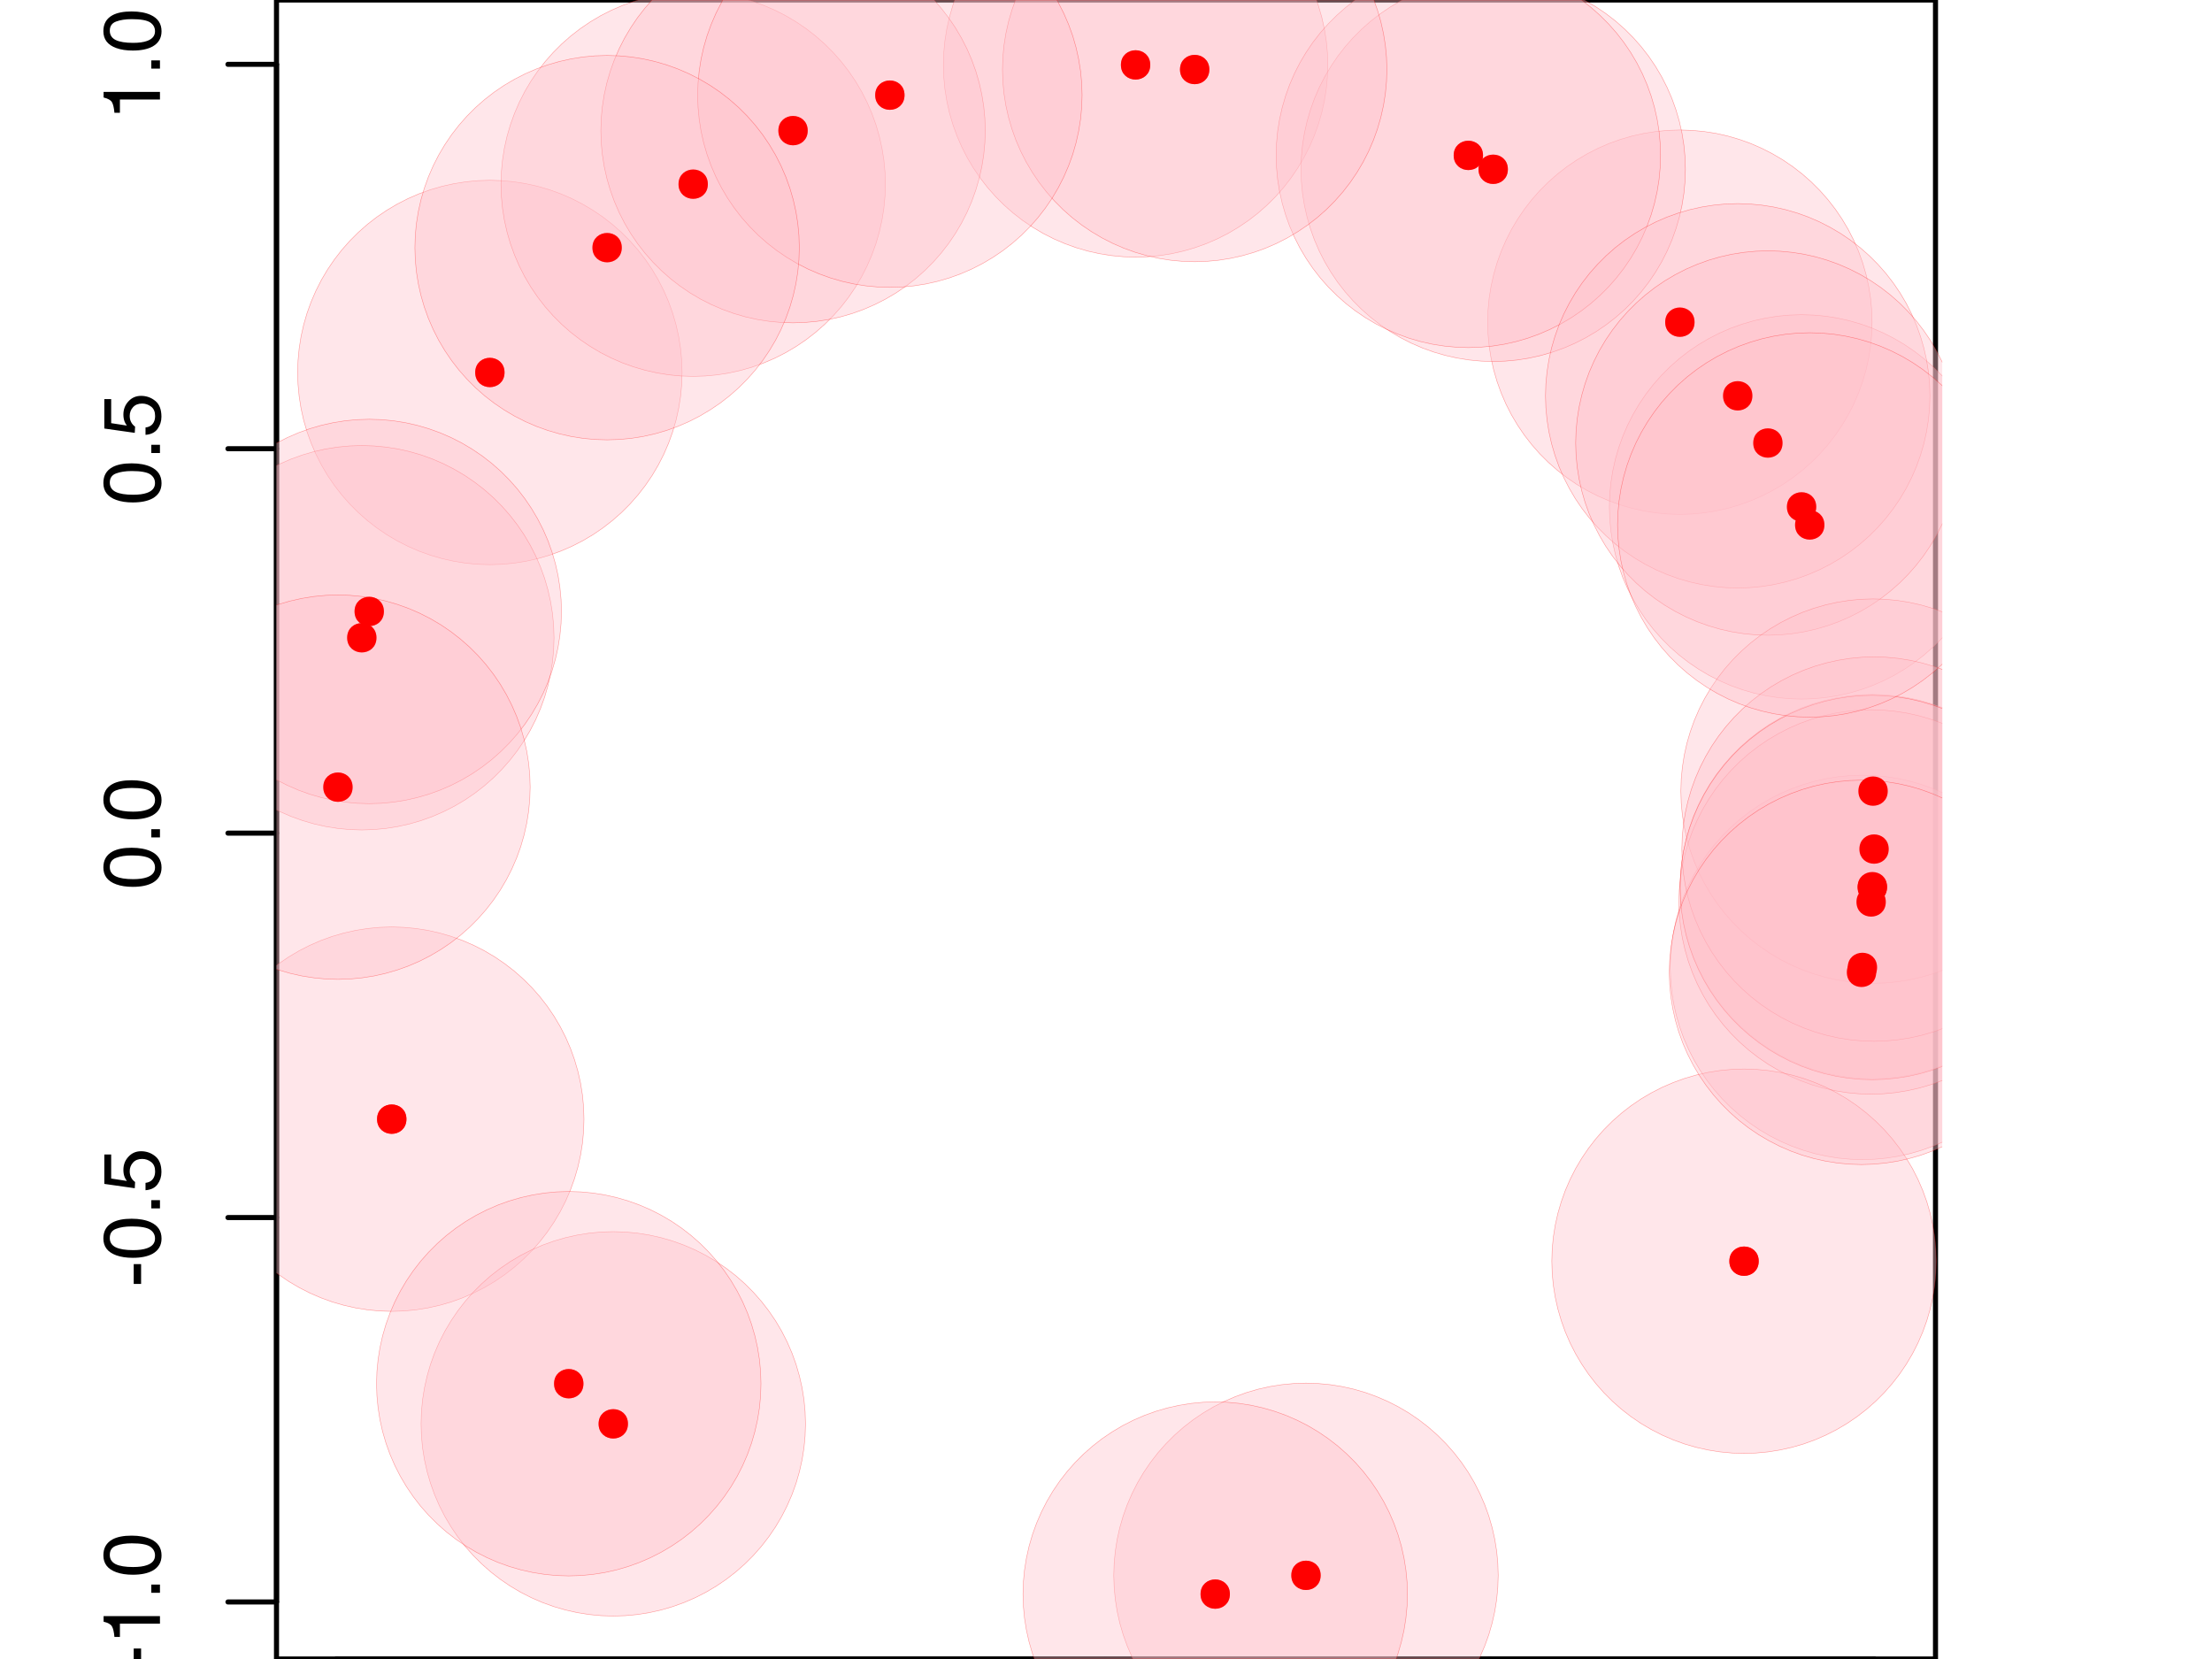 <?xml version="1.0" encoding="UTF-8"?>
<svg xmlns="http://www.w3.org/2000/svg" xmlns:xlink="http://www.w3.org/1999/xlink" width="328pt" height="246pt" viewBox="0 0 328 246" version="1.1">
<defs>
<g>
<symbol overflow="visible" id="glyph0-0">
<path style="stroke:none;" d="M 0 -0.391 L -8.609 -0.391 L -8.609 -7.219 L 0 -7.219 Z M -1.078 -6.141 L -7.531 -6.141 L -7.531 -1.469 L -1.078 -1.469 Z M -1.078 -6.141 "/>
</symbol>
<symbol overflow="visible" id="glyph0-1">
<path style="stroke:none;" d="M -3.891 -0.5 L -3.891 -3.438 L -2.797 -3.438 L -2.797 -0.5 Z M -3.891 -0.5 "/>
</symbol>
<symbol overflow="visible" id="glyph0-2">
<path style="stroke:none;" d="M -5.938 -1.156 L -6.75 -1.156 C -6.82 -1.914 -6.945 -2.441 -7.125 -2.734 C -7.301 -3.035 -7.711 -3.266 -8.359 -3.422 L -8.359 -4.25 L 0 -4.25 L 0 -3.125 L -5.938 -3.125 Z M -5.938 -1.156 "/>
</symbol>
<symbol overflow="visible" id="glyph0-3">
<path style="stroke:none;" d="M -1.281 -1.031 L -1.281 -2.25 L 0 -2.25 L 0 -1.031 Z M -1.281 -1.031 "/>
</symbol>
<symbol overflow="visible" id="glyph0-4">
<path style="stroke:none;" d="M -8.391 -3.25 C -8.391 -4.332 -7.941 -5.117 -7.047 -5.609 C -6.359 -5.984 -5.41 -6.172 -4.203 -6.172 C -3.066 -6.172 -2.125 -6 -1.375 -5.656 C -0.301 -5.164 0.234 -4.359 0.234 -3.234 C 0.234 -2.234 -0.203 -1.484 -1.078 -0.984 C -1.816 -0.578 -2.801 -0.375 -4.031 -0.375 C -4.977 -0.375 -5.797 -0.5 -6.484 -0.75 C -7.754 -1.207 -8.391 -2.039 -8.391 -3.25 Z M -0.734 -3.234 C -0.734 -3.785 -0.973 -4.223 -1.453 -4.547 C -1.941 -4.867 -2.848 -5.031 -4.172 -5.031 C -5.117 -5.031 -5.898 -4.91 -6.516 -4.672 C -7.129 -4.441 -7.438 -3.988 -7.438 -3.312 C -7.438 -2.688 -7.145 -2.227 -6.562 -1.938 C -5.977 -1.656 -5.117 -1.516 -3.984 -1.516 C -3.129 -1.516 -2.441 -1.609 -1.922 -1.797 C -1.129 -2.078 -0.734 -2.555 -0.734 -3.234 Z M -0.734 -3.234 "/>
</symbol>
<symbol overflow="visible" id="glyph0-5">
<path style="stroke:none;" d="M -2.141 -1.484 C -1.535 -1.555 -1.117 -1.836 -0.891 -2.328 C -0.773 -2.578 -0.719 -2.863 -0.719 -3.188 C -0.719 -3.812 -0.914 -4.273 -1.312 -4.578 C -1.707 -4.879 -2.148 -5.031 -2.641 -5.031 C -3.223 -5.031 -3.676 -4.848 -4 -4.484 C -4.32 -4.129 -4.484 -3.703 -4.484 -3.203 C -4.484 -2.836 -4.41 -2.523 -4.266 -2.266 C -4.129 -2.004 -3.938 -1.785 -3.688 -1.609 L -3.734 -0.688 L -8.25 -1.328 L -8.25 -5.688 L -7.234 -5.688 L -7.234 -2.125 L -4.906 -1.766 C -5.051 -1.961 -5.16 -2.148 -5.234 -2.328 C -5.359 -2.641 -5.422 -3 -5.422 -3.406 C -5.422 -4.176 -5.172 -4.828 -4.672 -5.359 C -4.18 -5.898 -3.555 -6.172 -2.797 -6.172 C -2.004 -6.172 -1.301 -5.922 -0.688 -5.422 C -0.082 -4.93 0.219 -4.148 0.219 -3.078 C 0.219 -2.398 0.023 -1.797 -0.359 -1.266 C -0.742 -0.742 -1.336 -0.453 -2.141 -0.391 Z M -2.141 -1.484 "/>
</symbol>
</g>
<clipPath id="clip1">
  <path d="M 249 102 L 288 102 L 288 160 L 249 160 Z M 249 102 "/>
</clipPath>
<clipPath id="clip2">
  <path d="M 249 102 L 288 102 L 288 161 L 249 161 Z M 249 102 "/>
</clipPath>
<clipPath id="clip3">
  <path d="M 238 46 L 288 46 L 288 104 L 238 104 Z M 238 46 "/>
</clipPath>
<clipPath id="clip4">
  <path d="M 247 114 L 288 114 L 288 172 L 247 172 Z M 247 114 "/>
</clipPath>
<clipPath id="clip5">
  <path d="M 41 66 L 83 66 L 83 124 L 41 124 Z M 41 66 "/>
</clipPath>
<clipPath id="clip6">
  <path d="M 41 62 L 84 62 L 84 120 L 41 120 Z M 41 62 "/>
</clipPath>
<clipPath id="clip7">
  <path d="M 233 37 L 288 37 L 288 95 L 233 95 Z M 233 37 "/>
</clipPath>
<clipPath id="clip8">
  <path d="M 41 137 L 87 137 L 87 195 L 41 195 Z M 41 137 "/>
</clipPath>
<clipPath id="clip9">
  <path d="M 249 88 L 288 88 L 288 146 L 249 146 Z M 249 88 "/>
</clipPath>
<clipPath id="clip10">
  <path d="M 248 105 L 288 105 L 288 163 L 248 163 Z M 248 105 "/>
</clipPath>
<clipPath id="clip11">
  <path d="M 249 97 L 288 97 L 288 155 L 249 155 Z M 249 97 "/>
</clipPath>
<clipPath id="clip12">
  <path d="M 249 103 L 288 103 L 288 161 L 249 161 Z M 249 103 "/>
</clipPath>
<clipPath id="clip13">
  <path d="M 239 49 L 288 49 L 288 107 L 239 107 Z M 239 49 "/>
</clipPath>
<clipPath id="clip14">
  <path d="M 41 88 L 79 88 L 79 146 L 41 146 Z M 41 88 "/>
</clipPath>
<clipPath id="clip15">
  <path d="M 247 115 L 288 115 L 288 173 L 247 173 Z M 247 115 "/>
</clipPath>
</defs>
<g id="surface11">
<rect x="0" y="0" width="328" height="246" style="fill:rgb(100%,100%,100%);fill-opacity:1;stroke:none;"/>
<path style="fill-rule:nonzero;fill:rgb(100%,0%,0%);fill-opacity:1;stroke-width:0.75;stroke-linecap:round;stroke-linejoin:round;stroke:rgb(100%,0%,0%);stroke-opacity:1;stroke-miterlimit:10;" d="M 279.438 131.477 C 279.438 133.879 275.836 133.879 275.836 131.477 C 275.836 129.078 279.438 129.078 279.438 131.477 "/>
<path style="fill-rule:nonzero;fill:rgb(100%,0%,0%);fill-opacity:1;stroke-width:0.75;stroke-linecap:round;stroke-linejoin:round;stroke:rgb(100%,0%,0%);stroke-opacity:1;stroke-miterlimit:10;" d="M 74.438 55.23 C 74.438 57.633 70.84 57.633 70.84 55.23 C 70.84 52.832 74.438 52.832 74.438 55.23 "/>
<path style="fill-rule:nonzero;fill:rgb(100%,0%,0%);fill-opacity:1;stroke-width:0.75;stroke-linecap:round;stroke-linejoin:round;stroke:rgb(100%,0%,0%);stroke-opacity:1;stroke-miterlimit:10;" d="M 250.895 47.773 C 250.895 50.176 247.293 50.176 247.293 47.773 C 247.293 45.375 250.895 45.375 250.895 47.773 "/>
<path style="fill-rule:nonzero;fill:rgb(100%,0%,0%);fill-opacity:1;stroke-width:0.75;stroke-linecap:round;stroke-linejoin:round;stroke:rgb(100%,0%,0%);stroke-opacity:1;stroke-miterlimit:10;" d="M 268.941 75.164 C 268.941 77.562 265.34 77.562 265.34 75.164 C 265.34 72.762 268.941 72.762 268.941 75.164 "/>
<path style="fill-rule:nonzero;fill:rgb(100%,0%,0%);fill-opacity:1;stroke-width:0.75;stroke-linecap:round;stroke-linejoin:round;stroke:rgb(100%,0%,0%);stroke-opacity:1;stroke-miterlimit:10;" d="M 170.188 9.625 C 170.188 12.023 166.586 12.023 166.586 9.625 C 166.586 7.227 170.188 7.227 170.188 9.625 "/>
<path style="fill-rule:nonzero;fill:rgb(100%,0%,0%);fill-opacity:1;stroke-width:0.75;stroke-linecap:round;stroke-linejoin:round;stroke:rgb(100%,0%,0%);stroke-opacity:1;stroke-miterlimit:10;" d="M 195.453 233.594 C 195.453 235.996 191.855 235.996 191.855 233.594 C 191.855 231.195 195.453 231.195 195.453 233.594 "/>
<path style="fill-rule:nonzero;fill:rgb(100%,0%,0%);fill-opacity:1;stroke-width:0.75;stroke-linecap:round;stroke-linejoin:round;stroke:rgb(100%,0%,0%);stroke-opacity:1;stroke-miterlimit:10;" d="M 104.586 27.309 C 104.586 29.707 100.988 29.707 100.988 27.309 C 100.988 24.91 104.586 24.91 104.586 27.309 "/>
<path style="fill-rule:nonzero;fill:rgb(100%,0%,0%);fill-opacity:1;stroke-width:0.75;stroke-linecap:round;stroke-linejoin:round;stroke:rgb(100%,0%,0%);stroke-opacity:1;stroke-miterlimit:10;" d="M 277.961 143.449 C 277.961 145.852 274.363 145.852 274.363 143.449 C 274.363 141.051 277.961 141.051 277.961 143.449 "/>
<path style="fill-rule:nonzero;fill:rgb(100%,0%,0%);fill-opacity:1;stroke-width:0.75;stroke-linecap:round;stroke-linejoin:round;stroke:rgb(100%,0%,0%);stroke-opacity:1;stroke-miterlimit:10;" d="M 223.215 25.102 C 223.215 27.504 219.613 27.504 219.613 25.102 C 219.613 22.703 223.215 22.703 223.215 25.102 "/>
<path style="fill-rule:nonzero;fill:rgb(100%,0%,0%);fill-opacity:1;stroke-width:0.75;stroke-linecap:round;stroke-linejoin:round;stroke:rgb(100%,0%,0%);stroke-opacity:1;stroke-miterlimit:10;" d="M 55.449 94.566 C 55.449 96.969 51.852 96.969 51.852 94.566 C 51.852 92.168 55.449 92.168 55.449 94.566 "/>
<path style="fill-rule:nonzero;fill:rgb(100%,0%,0%);fill-opacity:1;stroke-width:0.75;stroke-linecap:round;stroke-linejoin:round;stroke:rgb(100%,0%,0%);stroke-opacity:1;stroke-miterlimit:10;" d="M 219.531 23.043 C 219.531 25.441 215.93 25.441 215.93 23.043 C 215.93 20.641 219.531 20.641 219.531 23.043 "/>
<path style="fill-rule:nonzero;fill:rgb(100%,0%,0%);fill-opacity:1;stroke-width:0.75;stroke-linecap:round;stroke-linejoin:round;stroke:rgb(100%,0%,0%);stroke-opacity:1;stroke-miterlimit:10;" d="M 178.949 10.309 C 178.949 12.707 175.348 12.707 175.348 10.309 C 175.348 7.91 178.949 7.91 178.949 10.309 "/>
<path style="fill-rule:nonzero;fill:rgb(100%,0%,0%);fill-opacity:1;stroke-width:0.75;stroke-linecap:round;stroke-linejoin:round;stroke:rgb(100%,0%,0%);stroke-opacity:1;stroke-miterlimit:10;" d="M 181.996 236.375 C 181.996 238.773 178.395 238.773 178.395 236.375 C 178.395 233.977 181.996 233.977 181.996 236.375 "/>
<path style="fill-rule:nonzero;fill:rgb(100%,0%,0%);fill-opacity:1;stroke-width:0.75;stroke-linecap:round;stroke-linejoin:round;stroke:rgb(100%,0%,0%);stroke-opacity:1;stroke-miterlimit:10;" d="M 259.473 58.691 C 259.473 61.094 255.871 61.094 255.871 58.691 C 255.871 56.293 259.473 56.293 259.473 58.691 "/>
<path style="fill-rule:nonzero;fill:rgb(100%,0%,0%);fill-opacity:1;stroke-width:0.75;stroke-linecap:round;stroke-linejoin:round;stroke:rgb(100%,0%,0%);stroke-opacity:1;stroke-miterlimit:10;" d="M 56.551 90.668 C 56.551 93.07 52.949 93.07 52.949 90.668 C 52.949 88.27 56.551 88.27 56.551 90.668 "/>
<path style="fill-rule:nonzero;fill:rgb(100%,0%,0%);fill-opacity:1;stroke-width:0.75;stroke-linecap:round;stroke-linejoin:round;stroke:rgb(100%,0%,0%);stroke-opacity:1;stroke-miterlimit:10;" d="M 263.945 65.691 C 263.945 68.094 260.348 68.094 260.348 65.691 C 260.348 63.293 263.945 63.293 263.945 65.691 "/>
<path style="fill-rule:nonzero;fill:rgb(100%,0%,0%);fill-opacity:1;stroke-width:0.75;stroke-linecap:round;stroke-linejoin:round;stroke:rgb(100%,0%,0%);stroke-opacity:1;stroke-miterlimit:10;" d="M 59.891 165.949 C 59.891 168.352 56.289 168.352 56.289 165.949 C 56.289 163.551 59.891 163.551 59.891 165.949 "/>
<path style="fill-rule:nonzero;fill:rgb(100%,0%,0%);fill-opacity:1;stroke-width:0.75;stroke-linecap:round;stroke-linejoin:round;stroke:rgb(100%,0%,0%);stroke-opacity:1;stroke-miterlimit:10;" d="M 279.543 117.309 C 279.543 119.707 275.941 119.707 275.941 117.309 C 275.941 114.91 279.543 114.91 279.543 117.309 "/>
<path style="fill-rule:nonzero;fill:rgb(100%,0%,0%);fill-opacity:1;stroke-width:0.75;stroke-linecap:round;stroke-linejoin:round;stroke:rgb(100%,0%,0%);stroke-opacity:1;stroke-miterlimit:10;" d="M 279.254 133.742 C 279.254 136.145 275.656 136.145 275.656 133.742 C 275.656 131.344 279.254 131.344 279.254 133.742 "/>
<path style="fill-rule:nonzero;fill:rgb(100%,0%,0%);fill-opacity:1;stroke-width:0.75;stroke-linecap:round;stroke-linejoin:round;stroke:rgb(100%,0%,0%);stroke-opacity:1;stroke-miterlimit:10;" d="M 119.395 19.371 C 119.395 21.77 115.793 21.77 115.793 19.371 C 115.793 16.969 119.395 16.969 119.395 19.371 "/>
<path style="fill-rule:nonzero;fill:rgb(100%,0%,0%);fill-opacity:1;stroke-width:0.75;stroke-linecap:round;stroke-linejoin:round;stroke:rgb(100%,0%,0%);stroke-opacity:1;stroke-miterlimit:10;" d="M 92.738 211.129 C 92.738 213.531 89.137 213.531 89.137 211.129 C 89.137 208.73 92.738 208.73 92.738 211.129 "/>
<path style="fill-rule:nonzero;fill:rgb(100%,0%,0%);fill-opacity:1;stroke-width:0.75;stroke-linecap:round;stroke-linejoin:round;stroke:rgb(100%,0%,0%);stroke-opacity:1;stroke-miterlimit:10;" d="M 133.75 14.109 C 133.75 16.508 130.152 16.508 130.152 14.109 C 130.152 11.707 133.75 11.707 133.75 14.109 "/>
<path style="fill-rule:nonzero;fill:rgb(100%,0%,0%);fill-opacity:1;stroke-width:0.75;stroke-linecap:round;stroke-linejoin:round;stroke:rgb(100%,0%,0%);stroke-opacity:1;stroke-miterlimit:10;" d="M 279.688 125.902 C 279.688 128.301 276.09 128.301 276.09 125.902 C 276.09 123.5 279.688 123.5 279.688 125.902 "/>
<path style="fill-rule:nonzero;fill:rgb(100%,0%,0%);fill-opacity:1;stroke-width:0.75;stroke-linecap:round;stroke-linejoin:round;stroke:rgb(100%,0%,0%);stroke-opacity:1;stroke-miterlimit:10;" d="M 260.41 187.012 C 260.41 189.414 256.809 189.414 256.809 187.012 C 256.809 184.613 260.41 184.613 260.41 187.012 "/>
<path style="fill-rule:nonzero;fill:rgb(100%,0%,0%);fill-opacity:1;stroke-width:0.75;stroke-linecap:round;stroke-linejoin:round;stroke:rgb(100%,0%,0%);stroke-opacity:1;stroke-miterlimit:10;" d="M 279.43 131.602 C 279.43 134 275.828 134 275.828 131.602 C 275.828 129.199 279.43 129.199 279.43 131.602 "/>
<path style="fill-rule:nonzero;fill:rgb(100%,0%,0%);fill-opacity:1;stroke-width:0.75;stroke-linecap:round;stroke-linejoin:round;stroke:rgb(100%,0%,0%);stroke-opacity:1;stroke-miterlimit:10;" d="M 270.152 77.84 C 270.152 80.242 266.551 80.242 266.551 77.84 C 266.551 75.441 270.152 75.441 270.152 77.84 "/>
<path style="fill-rule:nonzero;fill:rgb(100%,0%,0%);fill-opacity:1;stroke-width:0.75;stroke-linecap:round;stroke-linejoin:round;stroke:rgb(100%,0%,0%);stroke-opacity:1;stroke-miterlimit:10;" d="M 86.137 205.18 C 86.137 207.578 82.535 207.578 82.535 205.18 C 82.535 202.777 86.137 202.777 86.137 205.18 "/>
<path style="fill-rule:nonzero;fill:rgb(100%,0%,0%);fill-opacity:1;stroke-width:0.75;stroke-linecap:round;stroke-linejoin:round;stroke:rgb(100%,0%,0%);stroke-opacity:1;stroke-miterlimit:10;" d="M 51.91 116.723 C 51.91 119.121 48.312 119.121 48.312 116.723 C 48.312 114.32 51.91 114.32 51.91 116.723 "/>
<path style="fill-rule:nonzero;fill:rgb(100%,0%,0%);fill-opacity:1;stroke-width:0.75;stroke-linecap:round;stroke-linejoin:round;stroke:rgb(100%,0%,0%);stroke-opacity:1;stroke-miterlimit:10;" d="M 277.828 144.18 C 277.828 146.582 274.23 146.582 274.23 144.18 C 274.23 141.781 277.828 141.781 277.828 144.18 "/>
<path style="fill-rule:nonzero;fill:rgb(100%,0%,0%);fill-opacity:1;stroke-width:0.75;stroke-linecap:round;stroke-linejoin:round;stroke:rgb(100%,0%,0%);stroke-opacity:1;stroke-miterlimit:10;" d="M 91.824 36.723 C 91.824 39.121 88.223 39.121 88.223 36.723 C 88.223 34.32 91.824 34.32 91.824 36.723 "/>
<path style="fill:none;stroke-width:0.75;stroke-linecap:round;stroke-linejoin:round;stroke:rgb(0%,0%,0%);stroke-opacity:1;stroke-miterlimit:10;" d="M 49.906 246 L 277.914 246 "/>
<path style="fill:none;stroke-width:0.75;stroke-linecap:round;stroke-linejoin:round;stroke:rgb(0%,0%,0%);stroke-opacity:1;stroke-miterlimit:10;" d="M 49.906 246 L 49.906 246 "/>
<path style="fill:none;stroke-width:0.75;stroke-linecap:round;stroke-linejoin:round;stroke:rgb(0%,0%,0%);stroke-opacity:1;stroke-miterlimit:10;" d="M 106.91 246 L 106.91 246 "/>
<path style="fill:none;stroke-width:0.75;stroke-linecap:round;stroke-linejoin:round;stroke:rgb(0%,0%,0%);stroke-opacity:1;stroke-miterlimit:10;" d="M 163.91 246 L 163.91 246 "/>
<path style="fill:none;stroke-width:0.75;stroke-linecap:round;stroke-linejoin:round;stroke:rgb(0%,0%,0%);stroke-opacity:1;stroke-miterlimit:10;" d="M 220.91 246 L 220.91 246 "/>
<path style="fill:none;stroke-width:0.75;stroke-linecap:round;stroke-linejoin:round;stroke:rgb(0%,0%,0%);stroke-opacity:1;stroke-miterlimit:10;" d="M 277.914 246 L 277.914 246 "/>
<path style="fill:none;stroke-width:0.75;stroke-linecap:round;stroke-linejoin:round;stroke:rgb(0%,0%,0%);stroke-opacity:1;stroke-miterlimit:10;" d="M 41 237.543 L 41 9.539 "/>
<path style="fill:none;stroke-width:0.75;stroke-linecap:round;stroke-linejoin:round;stroke:rgb(0%,0%,0%);stroke-opacity:1;stroke-miterlimit:10;" d="M 41 237.543 L 33.801 237.543 "/>
<path style="fill:none;stroke-width:0.75;stroke-linecap:round;stroke-linejoin:round;stroke:rgb(0%,0%,0%);stroke-opacity:1;stroke-miterlimit:10;" d="M 41 180.543 L 33.801 180.543 "/>
<path style="fill:none;stroke-width:0.75;stroke-linecap:round;stroke-linejoin:round;stroke:rgb(0%,0%,0%);stroke-opacity:1;stroke-miterlimit:10;" d="M 41 123.539 L 33.801 123.539 "/>
<path style="fill:none;stroke-width:0.75;stroke-linecap:round;stroke-linejoin:round;stroke:rgb(0%,0%,0%);stroke-opacity:1;stroke-miterlimit:10;" d="M 41 66.539 L 33.801 66.539 "/>
<path style="fill:none;stroke-width:0.75;stroke-linecap:round;stroke-linejoin:round;stroke:rgb(0%,0%,0%);stroke-opacity:1;stroke-miterlimit:10;" d="M 41 9.539 L 33.801 9.539 "/>
<g style="fill:rgb(0%,0%,0%);fill-opacity:1;">
  <use xlink:href="#glyph0-1" x="23.719" y="247.883"/>
  <use xlink:href="#glyph0-2" x="23.719" y="243.887"/>
  <use xlink:href="#glyph0-3" x="23.719" y="237.213"/>
  <use xlink:href="#glyph0-4" x="23.719" y="233.879"/>
</g>
<g style="fill:rgb(0%,0%,0%);fill-opacity:1;">
  <use xlink:href="#glyph0-1" x="23.719" y="190.883"/>
  <use xlink:href="#glyph0-4" x="23.719" y="186.887"/>
  <use xlink:href="#glyph0-3" x="23.719" y="180.213"/>
  <use xlink:href="#glyph0-5" x="23.719" y="176.879"/>
</g>
<g style="fill:rgb(0%,0%,0%);fill-opacity:1;">
  <use xlink:href="#glyph0-4" x="23.719" y="131.879"/>
  <use xlink:href="#glyph0-3" x="23.719" y="125.205"/>
  <use xlink:href="#glyph0-4" x="23.719" y="121.871"/>
</g>
<g style="fill:rgb(0%,0%,0%);fill-opacity:1;">
  <use xlink:href="#glyph0-4" x="23.719" y="74.879"/>
  <use xlink:href="#glyph0-3" x="23.719" y="68.205"/>
  <use xlink:href="#glyph0-5" x="23.719" y="64.871"/>
</g>
<g style="fill:rgb(0%,0%,0%);fill-opacity:1;">
  <use xlink:href="#glyph0-2" x="23.719" y="17.879"/>
  <use xlink:href="#glyph0-3" x="23.719" y="11.205"/>
  <use xlink:href="#glyph0-4" x="23.719" y="7.871"/>
</g>
<path style="fill:none;stroke-width:0.75;stroke-linecap:round;stroke-linejoin:round;stroke:rgb(0%,0%,0%);stroke-opacity:1;stroke-miterlimit:10;" d="M 41 246 L 287 246 L 287 0 L 41 0 L 41 246 "/>
<g clip-path="url(#clip1)" clip-rule="nonzero">
<path style=" stroke:none;fill-rule:nonzero;fill:rgb(100%,75.294%,79.608%);fill-opacity:0.4;" d="M 306.137 131.477 L 306.082 129.688 L 305.914 127.906 L 305.633 126.137 L 305.242 124.391 L 304.742 122.672 L 304.137 120.988 L 303.426 119.344 L 302.613 117.75 L 301.699 116.207 L 300.695 114.727 L 299.598 113.312 L 298.414 111.969 L 297.148 110.703 L 295.805 109.52 L 294.391 108.422 L 292.906 107.414 L 291.367 106.504 L 289.773 105.691 L 288.129 104.98 L 286.445 104.371 L 284.723 103.875 L 282.977 103.484 L 281.207 103.203 L 279.426 103.035 L 277.637 102.977 L 275.848 103.035 L 274.066 103.203 L 272.297 103.484 L 270.547 103.875 L 268.828 104.371 L 267.145 104.98 L 265.5 105.691 L 263.906 106.504 L 262.363 107.414 L 260.883 108.422 L 259.469 109.52 L 258.125 110.703 L 256.859 111.969 L 255.676 113.312 L 254.578 114.727 L 253.574 116.207 L 252.66 117.75 L 251.848 119.344 L 251.137 120.988 L 250.531 122.672 L 250.031 124.391 L 249.641 126.137 L 249.359 127.906 L 249.191 129.688 L 249.137 131.477 L 249.191 133.27 L 249.359 135.051 L 249.641 136.82 L 250.031 138.566 L 250.531 140.285 L 251.137 141.969 L 251.848 143.613 L 252.66 145.207 L 253.574 146.75 L 254.578 148.23 L 255.676 149.645 L 256.859 150.988 L 258.125 152.254 L 259.469 153.438 L 260.883 154.535 L 262.363 155.543 L 263.906 156.453 L 265.5 157.266 L 267.145 157.977 L 268.828 158.586 L 270.547 159.082 L 272.297 159.473 L 274.066 159.754 L 275.848 159.922 L 277.637 159.98 L 279.426 159.922 L 281.207 159.754 L 282.977 159.473 L 284.723 159.082 L 286.445 158.586 L 288.129 157.977 L 289.773 157.266 L 291.367 156.453 L 292.906 155.543 L 294.391 154.535 L 295.805 153.438 L 297.148 152.254 L 298.414 150.988 L 299.598 149.645 L 300.695 148.23 L 301.699 146.75 L 302.613 145.207 L 303.426 143.613 L 304.137 141.969 L 304.742 140.285 L 305.242 138.566 L 305.633 136.82 L 305.914 135.051 L 306.082 133.27 Z M 306.137 131.477 "/>
</g>
<g clip-path="url(#clip2)" clip-rule="nonzero">
<path style="fill:none;stroke-width:0.075;stroke-linecap:round;stroke-linejoin:round;stroke:rgb(100%,0%,0%);stroke-opacity:0.4;stroke-miterlimit:10;" d="M 306.137 131.477 L 306.082 129.688 L 305.914 127.906 L 305.633 126.137 L 305.242 124.391 L 304.742 122.672 L 304.137 120.988 L 303.426 119.344 L 302.613 117.75 L 301.699 116.207 L 300.695 114.727 L 299.598 113.312 L 298.414 111.969 L 297.148 110.703 L 295.805 109.52 L 294.391 108.422 L 292.906 107.414 L 291.367 106.504 L 289.773 105.691 L 288.129 104.98 L 286.445 104.371 L 284.723 103.875 L 282.977 103.484 L 281.207 103.203 L 279.426 103.035 L 277.637 102.977 L 275.848 103.035 L 274.066 103.203 L 272.297 103.484 L 270.547 103.875 L 268.828 104.371 L 267.145 104.98 L 265.5 105.691 L 263.906 106.504 L 262.363 107.414 L 260.883 108.422 L 259.469 109.52 L 258.125 110.703 L 256.859 111.969 L 255.676 113.312 L 254.578 114.727 L 253.574 116.207 L 252.66 117.75 L 251.848 119.344 L 251.137 120.988 L 250.531 122.672 L 250.031 124.391 L 249.641 126.137 L 249.359 127.906 L 249.191 129.688 L 249.137 131.477 L 249.191 133.27 L 249.359 135.051 L 249.641 136.82 L 250.031 138.566 L 250.531 140.285 L 251.137 141.969 L 251.848 143.613 L 252.66 145.207 L 253.574 146.75 L 254.578 148.23 L 255.676 149.645 L 256.859 150.988 L 258.125 152.254 L 259.469 153.438 L 260.883 154.535 L 262.363 155.543 L 263.906 156.453 L 265.5 157.266 L 267.145 157.977 L 268.828 158.586 L 270.547 159.082 L 272.297 159.473 L 274.066 159.754 L 275.848 159.922 L 277.637 159.98 L 279.426 159.922 L 281.207 159.754 L 282.977 159.473 L 284.723 159.082 L 286.445 158.586 L 288.129 157.977 L 289.773 157.266 L 291.367 156.453 L 292.906 155.543 L 294.391 154.535 L 295.805 153.438 L 297.148 152.254 L 298.414 150.988 L 299.598 149.645 L 300.695 148.23 L 301.699 146.75 L 302.613 145.207 L 303.426 143.613 L 304.137 141.969 L 304.742 140.285 L 305.242 138.566 L 305.633 136.82 L 305.914 135.051 L 306.082 133.27 Z M 306.137 131.477 "/>
</g>
<path style="fill-rule:nonzero;fill:rgb(100%,75.294%,79.608%);fill-opacity:0.4;stroke-width:0.075;stroke-linecap:round;stroke-linejoin:round;stroke:rgb(100%,0%,0%);stroke-opacity:0.4;stroke-miterlimit:10;" d="M 101.141 55.23 L 101.082 53.441 L 100.914 51.66 L 100.633 49.891 L 100.242 48.145 L 99.742 46.426 L 99.137 44.738 L 98.426 43.098 L 97.613 41.5 L 96.703 39.961 L 95.695 38.48 L 94.598 37.062 L 93.414 35.723 L 92.148 34.457 L 90.805 33.27 L 89.391 32.172 L 87.91 31.168 L 86.367 30.258 L 84.773 29.441 L 83.129 28.73 L 81.445 28.125 L 79.727 27.625 L 77.98 27.234 L 76.211 26.957 L 74.426 26.785 L 72.637 26.73 L 70.848 26.785 L 69.066 26.957 L 67.297 27.234 L 65.551 27.625 L 63.832 28.125 L 62.145 28.73 L 60.504 29.441 L 58.906 30.258 L 57.367 31.168 L 55.887 32.172 L 54.473 33.27 L 53.129 34.457 L 51.863 35.723 L 50.68 37.062 L 49.582 38.48 L 48.574 39.961 L 47.664 41.5 L 46.852 43.098 L 46.141 44.738 L 45.531 46.426 L 45.031 48.145 L 44.641 49.891 L 44.363 51.66 L 44.195 53.441 L 44.137 55.23 L 44.195 57.02 L 44.363 58.805 L 44.641 60.57 L 45.031 62.32 L 45.531 64.039 L 46.141 65.723 L 46.852 67.367 L 47.664 68.961 L 48.574 70.504 L 49.582 71.984 L 50.68 73.398 L 51.863 74.742 L 53.129 76.008 L 54.473 77.191 L 55.887 78.289 L 57.367 79.297 L 58.906 80.207 L 60.504 81.02 L 62.145 81.73 L 63.832 82.336 L 65.551 82.836 L 67.297 83.227 L 69.066 83.508 L 70.848 83.676 L 72.637 83.73 L 74.426 83.676 L 76.211 83.508 L 77.98 83.227 L 79.727 82.836 L 81.445 82.336 L 83.129 81.73 L 84.773 81.02 L 86.367 80.207 L 87.91 79.297 L 89.391 78.289 L 90.805 77.191 L 92.148 76.008 L 93.414 74.742 L 94.598 73.398 L 95.695 71.984 L 96.703 70.504 L 97.613 68.961 L 98.426 67.367 L 99.137 65.723 L 99.742 64.039 L 100.242 62.32 L 100.633 60.57 L 100.914 58.805 L 101.082 57.02 Z M 101.141 55.23 "/>
<path style="fill-rule:nonzero;fill:rgb(100%,75.294%,79.608%);fill-opacity:0.4;stroke-width:0.075;stroke-linecap:round;stroke-linejoin:round;stroke:rgb(100%,0%,0%);stroke-opacity:0.4;stroke-miterlimit:10;" d="M 277.594 47.773 L 277.539 45.984 L 277.371 44.203 L 277.09 42.434 L 276.699 40.688 L 276.199 38.969 L 275.594 37.281 L 274.883 35.641 L 274.07 34.043 L 273.156 32.504 L 272.152 31.023 L 271.055 29.609 L 269.871 28.266 L 268.605 27 L 267.262 25.816 L 265.848 24.719 L 264.367 23.711 L 262.824 22.801 L 261.23 21.988 L 259.586 21.273 L 257.902 20.668 L 256.184 20.168 L 254.434 19.777 L 252.664 19.5 L 250.883 19.332 L 249.094 19.273 L 247.305 19.332 L 245.523 19.5 L 243.754 19.777 L 242.008 20.168 L 240.285 20.668 L 238.602 21.273 L 236.957 21.988 L 235.363 22.801 L 233.824 23.711 L 232.34 24.719 L 230.926 25.816 L 229.582 27 L 228.316 28.266 L 227.133 29.609 L 226.035 31.023 L 225.031 32.504 L 224.117 34.043 L 223.305 35.641 L 222.594 37.281 L 221.988 38.969 L 221.488 40.688 L 221.098 42.434 L 220.816 44.203 L 220.648 45.984 L 220.594 47.773 L 220.648 49.562 L 220.816 51.348 L 221.098 53.117 L 221.488 54.863 L 221.988 56.582 L 222.594 58.266 L 223.305 59.91 L 224.117 61.504 L 225.031 63.047 L 226.035 64.527 L 227.133 65.941 L 228.316 67.285 L 229.582 68.551 L 230.926 69.734 L 232.34 70.832 L 233.824 71.84 L 235.363 72.75 L 236.957 73.562 L 238.602 74.273 L 240.285 74.879 L 242.008 75.379 L 243.754 75.77 L 245.523 76.051 L 247.305 76.219 L 249.094 76.277 L 250.883 76.219 L 252.664 76.051 L 254.434 75.77 L 256.184 75.379 L 257.902 74.879 L 259.586 74.273 L 261.23 73.562 L 262.824 72.75 L 264.367 71.84 L 265.848 70.832 L 267.262 69.734 L 268.605 68.551 L 269.871 67.285 L 271.055 65.941 L 272.152 64.527 L 273.156 63.047 L 274.07 61.504 L 274.883 59.91 L 275.594 58.266 L 276.199 56.582 L 276.699 54.863 L 277.09 53.117 L 277.371 51.348 L 277.539 49.562 Z M 277.594 47.773 "/>
<g clip-path="url(#clip3)" clip-rule="nonzero">
<path style="fill-rule:nonzero;fill:rgb(100%,75.294%,79.608%);fill-opacity:0.4;stroke-width:0.075;stroke-linecap:round;stroke-linejoin:round;stroke:rgb(100%,0%,0%);stroke-opacity:0.4;stroke-miterlimit:10;" d="M 295.641 75.164 L 295.586 73.375 L 295.414 71.59 L 295.137 69.824 L 294.746 68.074 L 294.246 66.355 L 293.641 64.672 L 292.93 63.027 L 292.117 61.434 L 291.203 59.891 L 290.199 58.41 L 289.102 56.996 L 287.918 55.652 L 286.648 54.387 L 285.309 53.203 L 283.891 52.105 L 282.41 51.098 L 280.871 50.188 L 279.273 49.375 L 277.633 48.664 L 275.945 48.059 L 274.227 47.559 L 272.48 47.168 L 270.711 46.887 L 268.93 46.719 L 267.141 46.664 L 265.352 46.719 L 263.566 46.887 L 261.801 47.168 L 260.051 47.559 L 258.332 48.059 L 256.648 48.664 L 255.004 49.375 L 253.41 50.188 L 251.867 51.098 L 250.387 52.105 L 248.973 53.203 L 247.629 54.387 L 246.363 55.652 L 245.18 56.996 L 244.082 58.41 L 243.074 59.891 L 242.164 61.434 L 241.352 63.027 L 240.641 64.672 L 240.035 66.355 L 239.535 68.074 L 239.145 69.824 L 238.863 71.59 L 238.695 73.375 L 238.641 75.164 L 238.695 76.953 L 238.863 78.734 L 239.145 80.504 L 239.535 82.25 L 240.035 83.969 L 240.641 85.656 L 241.352 87.297 L 242.164 88.895 L 243.074 90.434 L 244.082 91.914 L 245.18 93.332 L 246.363 94.672 L 247.629 95.941 L 248.973 97.125 L 250.387 98.223 L 251.867 99.227 L 253.41 100.141 L 255.004 100.953 L 256.648 101.664 L 258.332 102.27 L 260.051 102.77 L 261.801 103.16 L 263.566 103.438 L 265.352 103.609 L 267.141 103.664 L 268.93 103.609 L 270.711 103.438 L 272.48 103.16 L 274.227 102.77 L 275.945 102.27 L 277.633 101.664 L 279.273 100.953 L 280.871 100.141 L 282.41 99.227 L 283.891 98.223 L 285.309 97.125 L 286.648 95.941 L 287.918 94.672 L 289.102 93.332 L 290.199 91.914 L 291.203 90.434 L 292.117 88.895 L 292.93 87.297 L 293.641 85.656 L 294.246 83.969 L 294.746 82.25 L 295.137 80.504 L 295.414 78.734 L 295.586 76.953 Z M 295.641 75.164 "/>
</g>
<path style="fill-rule:nonzero;fill:rgb(100%,75.294%,79.608%);fill-opacity:0.4;stroke-width:0.075;stroke-linecap:round;stroke-linejoin:round;stroke:rgb(100%,0%,0%);stroke-opacity:0.4;stroke-miterlimit:10;" d="M 196.887 9.625 L 196.832 7.836 L 196.664 6.055 L 196.383 4.285 L 195.992 2.539 L 195.492 0.816 L 195.199 0 L 141.574 0 L 141.281 0.816 L 140.781 2.539 L 140.391 4.285 L 140.109 6.055 L 139.941 7.836 L 139.887 9.625 L 139.941 11.414 L 140.109 13.199 L 140.391 14.965 L 140.781 16.715 L 141.281 18.434 L 141.887 20.117 L 142.598 21.762 L 143.41 23.355 L 144.324 24.898 L 145.328 26.379 L 146.426 27.793 L 147.609 29.137 L 148.875 30.402 L 150.219 31.586 L 151.633 32.684 L 153.113 33.688 L 154.656 34.602 L 156.25 35.414 L 157.895 36.125 L 159.578 36.73 L 161.297 37.23 L 163.047 37.621 L 164.812 37.902 L 166.598 38.07 L 168.387 38.125 L 170.176 38.07 L 171.957 37.902 L 173.727 37.621 L 175.473 37.23 L 177.195 36.73 L 178.879 36.125 L 180.52 35.414 L 182.117 34.602 L 183.656 33.688 L 185.141 32.684 L 186.555 31.586 L 187.898 30.402 L 189.164 29.137 L 190.348 27.793 L 191.445 26.379 L 192.449 24.898 L 193.363 23.355 L 194.176 21.762 L 194.887 20.117 L 195.492 18.434 L 195.992 16.715 L 196.383 14.965 L 196.664 13.199 L 196.832 11.414 Z M 196.887 9.625 "/>
<path style="fill-rule:nonzero;fill:rgb(100%,75.294%,79.608%);fill-opacity:0.4;stroke-width:0.075;stroke-linecap:round;stroke-linejoin:round;stroke:rgb(100%,0%,0%);stroke-opacity:0.4;stroke-miterlimit:10;" d="M 222.156 233.594 L 222.098 231.805 L 221.93 230.023 L 221.648 228.254 L 221.258 226.508 L 220.762 224.789 L 220.152 223.102 L 219.441 221.461 L 218.629 219.863 L 217.719 218.324 L 216.711 216.844 L 215.613 215.43 L 214.43 214.086 L 213.164 212.82 L 211.82 211.637 L 210.406 210.539 L 208.926 209.531 L 207.383 208.621 L 205.789 207.809 L 204.145 207.098 L 202.461 206.488 L 200.742 205.988 L 198.996 205.598 L 197.227 205.32 L 195.445 205.152 L 193.652 205.094 L 191.863 205.152 L 190.082 205.32 L 188.312 205.598 L 186.566 205.988 L 184.848 206.488 L 183.164 207.098 L 181.52 207.809 L 179.922 208.621 L 178.383 209.531 L 176.902 210.539 L 175.488 211.637 L 174.145 212.82 L 172.879 214.086 L 171.695 215.43 L 170.598 216.844 L 169.59 218.324 L 168.68 219.863 L 167.867 221.461 L 167.156 223.102 L 166.547 224.789 L 166.047 226.508 L 165.656 228.254 L 165.379 230.023 L 165.211 231.805 L 165.152 233.594 L 165.211 235.383 L 165.379 237.168 L 165.656 238.938 L 166.047 240.684 L 166.547 242.402 L 167.156 244.086 L 167.867 245.73 L 168.004 246 L 219.305 246 L 219.441 245.73 L 220.152 244.086 L 220.762 242.402 L 221.258 240.684 L 221.648 238.938 L 221.93 237.168 L 222.098 235.383 Z M 222.156 233.594 "/>
<path style="fill-rule:nonzero;fill:rgb(100%,75.294%,79.608%);fill-opacity:0.4;stroke-width:0.075;stroke-linecap:round;stroke-linejoin:round;stroke:rgb(100%,0%,0%);stroke-opacity:0.4;stroke-miterlimit:10;" d="M 131.289 27.309 L 131.23 25.52 L 131.062 23.738 L 130.781 21.969 L 130.391 20.219 L 129.891 18.5 L 129.285 16.816 L 128.574 15.172 L 127.762 13.578 L 126.852 12.035 L 125.844 10.555 L 124.746 9.141 L 123.562 7.797 L 122.297 6.531 L 120.953 5.348 L 119.539 4.25 L 118.059 3.246 L 116.516 2.332 L 114.922 1.52 L 113.277 0.809 L 111.594 0.203 L 110.895 0 L 94.676 0 L 93.98 0.203 L 92.293 0.809 L 90.652 1.52 L 89.055 2.332 L 87.516 3.246 L 86.035 4.25 L 84.621 5.348 L 83.277 6.531 L 82.012 7.797 L 80.828 9.141 L 79.73 10.555 L 78.723 12.035 L 77.812 13.578 L 77 15.172 L 76.289 16.816 L 75.68 18.5 L 75.18 20.219 L 74.789 21.969 L 74.512 23.738 L 74.344 25.52 L 74.285 27.309 L 74.344 29.098 L 74.512 30.879 L 74.789 32.648 L 75.18 34.395 L 75.68 36.117 L 76.289 37.801 L 77 39.445 L 77.812 41.039 L 78.723 42.578 L 79.73 44.062 L 80.828 45.477 L 82.012 46.82 L 83.277 48.086 L 84.621 49.27 L 86.035 50.367 L 87.516 51.371 L 89.055 52.285 L 90.652 53.098 L 92.293 53.809 L 93.98 54.414 L 95.699 54.914 L 97.445 55.305 L 99.215 55.586 L 100.996 55.754 L 102.785 55.809 L 104.574 55.754 L 106.359 55.586 L 108.129 55.305 L 109.875 54.914 L 111.594 54.414 L 113.277 53.809 L 114.922 53.098 L 116.516 52.285 L 118.059 51.371 L 119.539 50.367 L 120.953 49.27 L 122.297 48.086 L 123.562 46.82 L 124.746 45.477 L 125.844 44.062 L 126.852 42.578 L 127.762 41.039 L 128.574 39.445 L 129.285 37.801 L 129.891 36.117 L 130.391 34.395 L 130.781 32.648 L 131.062 30.879 L 131.23 29.098 Z M 131.289 27.309 "/>
<g clip-path="url(#clip4)" clip-rule="nonzero">
<path style="fill-rule:nonzero;fill:rgb(100%,75.294%,79.608%);fill-opacity:0.4;stroke-width:0.075;stroke-linecap:round;stroke-linejoin:round;stroke:rgb(100%,0%,0%);stroke-opacity:0.4;stroke-miterlimit:10;" d="M 304.664 143.449 L 304.605 141.66 L 304.438 139.879 L 304.156 138.109 L 303.766 136.363 L 303.266 134.641 L 302.66 132.957 L 301.949 131.316 L 301.137 129.719 L 300.227 128.18 L 299.219 126.699 L 298.121 125.281 L 296.938 123.941 L 295.672 122.672 L 294.328 121.488 L 292.914 120.391 L 291.434 119.387 L 289.891 118.473 L 288.297 117.66 L 286.652 116.949 L 284.969 116.344 L 283.25 115.844 L 281.504 115.453 L 279.734 115.172 L 277.949 115.004 L 276.16 114.949 L 274.371 115.004 L 272.59 115.172 L 270.82 115.453 L 269.074 115.844 L 267.355 116.344 L 265.668 116.949 L 264.027 117.66 L 262.43 118.473 L 260.891 119.387 L 259.41 120.391 L 257.996 121.488 L 256.652 122.672 L 255.387 123.941 L 254.203 125.281 L 253.105 126.699 L 252.098 128.18 L 251.188 129.719 L 250.375 131.316 L 249.66 132.957 L 249.055 134.641 L 248.555 136.363 L 248.164 138.109 L 247.887 139.879 L 247.719 141.66 L 247.66 143.449 L 247.719 145.238 L 247.887 147.023 L 248.164 148.789 L 248.555 150.539 L 249.055 152.258 L 249.66 153.941 L 250.375 155.586 L 251.188 157.18 L 252.098 158.723 L 253.105 160.203 L 254.203 161.617 L 255.387 162.961 L 256.652 164.227 L 257.996 165.41 L 259.41 166.508 L 260.891 167.516 L 262.43 168.426 L 264.027 169.238 L 265.668 169.949 L 267.355 170.555 L 269.074 171.055 L 270.82 171.445 L 272.59 171.727 L 274.371 171.895 L 276.16 171.949 L 277.949 171.895 L 279.734 171.727 L 281.504 171.445 L 283.25 171.055 L 284.969 170.555 L 286.652 169.949 L 288.297 169.238 L 289.891 168.426 L 291.434 167.516 L 292.914 166.508 L 294.328 165.41 L 295.672 164.227 L 296.938 162.961 L 298.121 161.617 L 299.219 160.203 L 300.227 158.723 L 301.137 157.18 L 301.949 155.586 L 302.66 153.941 L 303.266 152.258 L 303.766 150.539 L 304.156 148.789 L 304.438 147.023 L 304.605 145.238 Z M 304.664 143.449 "/>
</g>
<path style="fill-rule:nonzero;fill:rgb(100%,75.294%,79.608%);fill-opacity:0.4;stroke-width:0.075;stroke-linecap:round;stroke-linejoin:round;stroke:rgb(100%,0%,0%);stroke-opacity:0.4;stroke-miterlimit:10;" d="M 249.914 25.102 L 249.859 23.312 L 249.691 21.531 L 249.41 19.762 L 249.02 18.016 L 248.52 16.297 L 247.914 14.609 L 247.203 12.969 L 246.391 11.371 L 245.477 9.832 L 244.473 8.352 L 243.375 6.938 L 242.191 5.594 L 240.926 4.328 L 239.582 3.141 L 238.168 2.047 L 236.688 1.039 L 235.145 0.129 L 234.895 0 L 207.934 0 L 207.684 0.129 L 206.145 1.039 L 204.66 2.047 L 203.246 3.141 L 201.902 4.328 L 200.637 5.594 L 199.453 6.938 L 198.355 8.352 L 197.352 9.832 L 196.438 11.371 L 195.625 12.969 L 194.914 14.609 L 194.309 16.297 L 193.809 18.016 L 193.418 19.762 L 193.137 21.531 L 192.969 23.312 L 192.914 25.102 L 192.969 26.891 L 193.137 28.676 L 193.418 30.441 L 193.809 32.191 L 194.309 33.91 L 194.914 35.594 L 195.625 37.238 L 196.438 38.832 L 197.352 40.375 L 198.355 41.855 L 199.453 43.27 L 200.637 44.613 L 201.902 45.879 L 203.246 47.062 L 204.66 48.16 L 206.145 49.168 L 207.684 50.078 L 209.277 50.891 L 210.922 51.602 L 212.605 52.207 L 214.328 52.707 L 216.074 53.098 L 217.844 53.379 L 219.625 53.547 L 221.414 53.605 L 223.203 53.547 L 224.984 53.379 L 226.754 53.098 L 228.504 52.707 L 230.223 52.207 L 231.906 51.602 L 233.551 50.891 L 235.145 50.078 L 236.688 49.168 L 238.168 48.16 L 239.582 47.062 L 240.926 45.879 L 242.191 44.613 L 243.375 43.27 L 244.473 41.855 L 245.477 40.375 L 246.391 38.832 L 247.203 37.238 L 247.914 35.594 L 248.52 33.91 L 249.02 32.191 L 249.41 30.441 L 249.691 28.676 L 249.859 26.891 Z M 249.914 25.102 "/>
<g clip-path="url(#clip5)" clip-rule="nonzero">
<path style="fill-rule:nonzero;fill:rgb(100%,75.294%,79.608%);fill-opacity:0.4;stroke-width:0.075;stroke-linecap:round;stroke-linejoin:round;stroke:rgb(100%,0%,0%);stroke-opacity:0.4;stroke-miterlimit:10;" d="M 82.152 94.566 L 82.094 92.777 L 81.926 90.996 L 81.645 89.227 L 81.254 87.48 L 80.758 85.762 L 80.148 84.074 L 79.438 82.434 L 78.625 80.836 L 77.715 79.297 L 76.707 77.816 L 75.609 76.402 L 74.426 75.059 L 73.16 73.793 L 71.816 72.609 L 70.402 71.512 L 68.922 70.504 L 67.379 69.594 L 65.785 68.781 L 64.141 68.066 L 62.457 67.461 L 60.738 66.961 L 58.992 66.57 L 57.223 66.293 L 55.441 66.125 L 53.648 66.066 L 51.859 66.125 L 50.078 66.293 L 48.309 66.57 L 46.562 66.961 L 44.844 67.461 L 43.16 68.066 L 41.516 68.781 L 39.918 69.594 L 38.379 70.504 L 36.898 71.512 L 35.484 72.609 L 34.141 73.793 L 32.875 75.059 L 31.691 76.402 L 30.594 77.816 L 29.586 79.297 L 28.676 80.836 L 27.863 82.434 L 27.152 84.074 L 26.543 85.762 L 26.043 87.48 L 25.652 89.227 L 25.375 90.996 L 25.207 92.777 L 25.148 94.566 L 25.207 96.355 L 25.375 98.141 L 25.652 99.91 L 26.043 101.656 L 26.543 103.375 L 27.152 105.059 L 27.863 106.703 L 28.676 108.297 L 29.586 109.84 L 30.594 111.32 L 31.691 112.734 L 32.875 114.078 L 34.141 115.344 L 35.484 116.527 L 36.898 117.625 L 38.379 118.633 L 39.918 119.543 L 41.516 120.355 L 43.16 121.066 L 44.844 121.672 L 46.562 122.172 L 48.309 122.562 L 50.078 122.844 L 51.859 123.012 L 53.648 123.07 L 55.441 123.012 L 57.223 122.844 L 58.992 122.562 L 60.738 122.172 L 62.457 121.672 L 64.141 121.066 L 65.785 120.355 L 67.379 119.543 L 68.922 118.633 L 70.402 117.625 L 71.816 116.527 L 73.16 115.344 L 74.426 114.078 L 75.609 112.734 L 76.707 111.32 L 77.715 109.84 L 78.625 108.297 L 79.438 106.703 L 80.148 105.059 L 80.758 103.375 L 81.254 101.656 L 81.645 99.91 L 81.926 98.141 L 82.094 96.355 Z M 82.152 94.566 "/>
</g>
<path style="fill-rule:nonzero;fill:rgb(100%,75.294%,79.608%);fill-opacity:0.4;stroke-width:0.075;stroke-linecap:round;stroke-linejoin:round;stroke:rgb(100%,0%,0%);stroke-opacity:0.4;stroke-miterlimit:10;" d="M 246.23 23.043 L 246.176 21.254 L 246.008 19.469 L 245.727 17.699 L 245.336 15.953 L 244.836 14.234 L 244.23 12.551 L 243.52 10.906 L 242.707 9.312 L 241.797 7.77 L 240.789 6.289 L 239.691 4.875 L 238.508 3.531 L 237.242 2.266 L 235.898 1.082 L 234.504 0 L 200.957 0 L 199.562 1.082 L 198.223 2.266 L 196.953 3.531 L 195.77 4.875 L 194.672 6.289 L 193.668 7.77 L 192.754 9.312 L 191.941 10.906 L 191.23 12.551 L 190.625 14.234 L 190.125 15.953 L 189.734 17.699 L 189.453 19.469 L 189.285 21.254 L 189.23 23.043 L 189.285 24.832 L 189.453 26.613 L 189.734 28.383 L 190.125 30.129 L 190.625 31.848 L 191.23 33.535 L 191.941 35.176 L 192.754 36.773 L 193.668 38.312 L 194.672 39.793 L 195.77 41.207 L 196.953 42.551 L 198.223 43.816 L 199.562 45 L 200.98 46.098 L 202.461 47.105 L 204 48.016 L 205.598 48.828 L 207.238 49.539 L 208.926 50.148 L 210.645 50.648 L 212.391 51.039 L 214.16 51.316 L 215.941 51.484 L 217.73 51.543 L 219.52 51.484 L 221.305 51.316 L 223.07 51.039 L 224.82 50.648 L 226.539 50.148 L 228.223 49.539 L 229.867 48.828 L 231.461 48.016 L 233.004 47.105 L 234.484 46.098 L 235.898 45 L 237.242 43.816 L 238.508 42.551 L 239.691 41.207 L 240.789 39.793 L 241.797 38.312 L 242.707 36.773 L 243.52 35.176 L 244.23 33.535 L 244.836 31.848 L 245.336 30.129 L 245.727 28.383 L 246.008 26.613 L 246.176 24.832 Z M 246.23 23.043 "/>
<path style="fill-rule:nonzero;fill:rgb(100%,75.294%,79.608%);fill-opacity:0.4;stroke-width:0.075;stroke-linecap:round;stroke-linejoin:round;stroke:rgb(100%,0%,0%);stroke-opacity:0.4;stroke-miterlimit:10;" d="M 205.648 10.309 L 205.594 8.52 L 205.426 6.738 L 205.145 4.969 L 204.754 3.223 L 204.254 1.5 L 203.715 0 L 150.582 0 L 150.043 1.5 L 149.543 3.223 L 149.152 4.969 L 148.871 6.738 L 148.703 8.52 L 148.648 10.309 L 148.703 12.098 L 148.871 13.879 L 149.152 15.648 L 149.543 17.395 L 150.043 19.117 L 150.648 20.801 L 151.359 22.445 L 152.172 24.039 L 153.086 25.582 L 154.09 27.062 L 155.188 28.477 L 156.371 29.82 L 157.637 31.086 L 158.98 32.27 L 160.395 33.367 L 161.875 34.371 L 163.418 35.285 L 165.012 36.098 L 166.656 36.809 L 168.34 37.414 L 170.059 37.914 L 171.809 38.305 L 173.574 38.586 L 175.359 38.754 L 177.148 38.809 L 178.938 38.754 L 180.719 38.586 L 182.488 38.305 L 184.234 37.914 L 185.957 37.414 L 187.641 36.809 L 189.285 36.098 L 190.879 35.285 L 192.418 34.371 L 193.902 33.367 L 195.316 32.27 L 196.66 31.086 L 197.926 29.82 L 199.109 28.477 L 200.207 27.062 L 201.211 25.582 L 202.125 24.039 L 202.938 22.445 L 203.648 20.801 L 204.254 19.117 L 204.754 17.395 L 205.145 15.648 L 205.426 13.879 L 205.594 12.098 Z M 205.648 10.309 "/>
<path style="fill-rule:nonzero;fill:rgb(100%,75.294%,79.608%);fill-opacity:0.4;stroke-width:0.075;stroke-linecap:round;stroke-linejoin:round;stroke:rgb(100%,0%,0%);stroke-opacity:0.4;stroke-miterlimit:10;" d="M 208.695 236.375 L 208.641 234.586 L 208.469 232.801 L 208.191 231.035 L 207.801 229.285 L 207.301 227.566 L 206.695 225.883 L 205.984 224.238 L 205.172 222.645 L 204.258 221.102 L 203.254 219.621 L 202.156 218.207 L 200.973 216.863 L 199.703 215.598 L 198.363 214.414 L 196.945 213.316 L 195.465 212.312 L 193.926 211.398 L 192.328 210.586 L 190.688 209.875 L 189 209.27 L 187.281 208.77 L 185.535 208.379 L 183.766 208.098 L 181.984 207.93 L 180.195 207.875 L 178.406 207.93 L 176.621 208.098 L 174.855 208.379 L 173.105 208.77 L 171.387 209.27 L 169.703 209.875 L 168.059 210.586 L 166.465 211.398 L 164.922 212.312 L 163.441 213.316 L 162.027 214.414 L 160.684 215.598 L 159.418 216.863 L 158.234 218.207 L 157.137 219.621 L 156.129 221.102 L 155.219 222.645 L 154.406 224.238 L 153.695 225.883 L 153.09 227.566 L 152.59 229.285 L 152.199 231.035 L 151.918 232.801 L 151.75 234.586 L 151.695 236.375 L 151.75 238.164 L 151.918 239.945 L 152.199 241.715 L 152.59 243.461 L 153.09 245.184 L 153.383 246 L 207.008 246 L 207.301 245.184 L 207.801 243.461 L 208.191 241.715 L 208.469 239.945 L 208.641 238.164 Z M 208.695 236.375 "/>
<path style="fill-rule:nonzero;fill:rgb(100%,75.294%,79.608%);fill-opacity:0.4;stroke-width:0.075;stroke-linecap:round;stroke-linejoin:round;stroke:rgb(100%,0%,0%);stroke-opacity:0.4;stroke-miterlimit:10;" d="M 286.172 58.691 L 286.117 56.902 L 285.949 55.121 L 285.668 53.352 L 285.277 51.605 L 284.777 49.887 L 284.172 48.199 L 283.461 46.559 L 282.648 44.961 L 281.738 43.422 L 280.73 41.941 L 279.633 40.523 L 278.449 39.184 L 277.184 37.918 L 275.84 36.73 L 274.426 35.633 L 272.945 34.629 L 271.402 33.719 L 269.809 32.902 L 268.164 32.191 L 266.48 31.586 L 264.762 31.086 L 263.012 30.695 L 261.246 30.418 L 259.461 30.246 L 257.672 30.191 L 255.883 30.246 L 254.102 30.418 L 252.332 30.695 L 250.586 31.086 L 248.867 31.586 L 247.18 32.191 L 245.539 32.902 L 243.941 33.719 L 242.402 34.629 L 240.922 35.633 L 239.504 36.73 L 238.164 37.918 L 236.898 39.184 L 235.711 40.523 L 234.613 41.941 L 233.609 43.422 L 232.699 44.961 L 231.883 46.559 L 231.172 48.199 L 230.566 49.887 L 230.066 51.605 L 229.676 53.352 L 229.398 55.121 L 229.227 56.902 L 229.172 58.691 L 229.227 60.48 L 229.398 62.266 L 229.676 64.031 L 230.066 65.781 L 230.566 67.5 L 231.172 69.184 L 231.883 70.828 L 232.699 72.422 L 233.609 73.965 L 234.613 75.445 L 235.711 76.859 L 236.898 78.203 L 238.164 79.469 L 239.504 80.652 L 240.922 81.75 L 242.402 82.758 L 243.941 83.668 L 245.539 84.48 L 247.18 85.191 L 248.867 85.797 L 250.586 86.297 L 252.332 86.688 L 254.102 86.969 L 255.883 87.137 L 257.672 87.191 L 259.461 87.137 L 261.246 86.969 L 263.012 86.688 L 264.762 86.297 L 266.48 85.797 L 268.164 85.191 L 269.809 84.48 L 271.402 83.668 L 272.945 82.758 L 274.426 81.75 L 275.84 80.652 L 277.184 79.469 L 278.449 78.203 L 279.633 76.859 L 280.73 75.445 L 281.738 73.965 L 282.648 72.422 L 283.461 70.828 L 284.172 69.184 L 284.777 67.5 L 285.277 65.781 L 285.668 64.031 L 285.949 62.266 L 286.117 60.48 Z M 286.172 58.691 "/>
<g clip-path="url(#clip6)" clip-rule="nonzero">
<path style="fill-rule:nonzero;fill:rgb(100%,75.294%,79.608%);fill-opacity:0.4;stroke-width:0.075;stroke-linecap:round;stroke-linejoin:round;stroke:rgb(100%,0%,0%);stroke-opacity:0.4;stroke-miterlimit:10;" d="M 83.25 90.668 L 83.195 88.879 L 83.023 87.098 L 82.746 85.328 L 82.355 83.582 L 81.855 81.859 L 81.25 80.176 L 80.539 78.535 L 79.723 76.938 L 78.812 75.398 L 77.809 73.918 L 76.711 72.5 L 75.523 71.16 L 74.258 69.891 L 72.918 68.707 L 71.5 67.609 L 70.02 66.605 L 68.48 65.691 L 66.883 64.879 L 65.242 64.168 L 63.555 63.562 L 61.836 63.062 L 60.09 62.672 L 58.32 62.391 L 56.539 62.223 L 54.75 62.168 L 52.961 62.223 L 51.176 62.391 L 49.41 62.672 L 47.66 63.062 L 45.941 63.562 L 44.258 64.168 L 42.613 64.879 L 41.02 65.691 L 39.477 66.605 L 37.996 67.609 L 36.582 68.707 L 35.238 69.891 L 33.973 71.16 L 32.789 72.5 L 31.691 73.918 L 30.684 75.398 L 29.773 76.938 L 28.961 78.535 L 28.25 80.176 L 27.645 81.859 L 27.145 83.582 L 26.754 85.328 L 26.473 87.098 L 26.305 88.879 L 26.25 90.668 L 26.305 92.457 L 26.473 94.242 L 26.754 96.008 L 27.145 97.758 L 27.645 99.477 L 28.25 101.16 L 28.961 102.805 L 29.773 104.398 L 30.684 105.941 L 31.691 107.422 L 32.789 108.836 L 33.973 110.18 L 35.238 111.445 L 36.582 112.629 L 37.996 113.727 L 39.477 114.734 L 41.02 115.645 L 42.613 116.457 L 44.258 117.168 L 45.941 117.773 L 47.66 118.273 L 49.41 118.664 L 51.176 118.945 L 52.961 119.113 L 54.75 119.168 L 56.539 119.113 L 58.32 118.945 L 60.09 118.664 L 61.836 118.273 L 63.555 117.773 L 65.242 117.168 L 66.883 116.457 L 68.48 115.645 L 70.02 114.734 L 71.5 113.727 L 72.918 112.629 L 74.258 111.445 L 75.523 110.18 L 76.711 108.836 L 77.809 107.422 L 78.812 105.941 L 79.723 104.398 L 80.539 102.805 L 81.25 101.16 L 81.855 99.477 L 82.355 97.758 L 82.746 96.008 L 83.023 94.242 L 83.195 92.457 Z M 83.25 90.668 "/>
</g>
<g clip-path="url(#clip7)" clip-rule="nonzero">
<path style="fill-rule:nonzero;fill:rgb(100%,75.294%,79.608%);fill-opacity:0.4;stroke-width:0.075;stroke-linecap:round;stroke-linejoin:round;stroke:rgb(100%,0%,0%);stroke-opacity:0.4;stroke-miterlimit:10;" d="M 290.648 65.691 L 290.59 63.902 L 290.422 62.121 L 290.141 60.352 L 289.75 58.605 L 289.254 56.887 L 288.645 55.199 L 287.934 53.559 L 287.121 51.961 L 286.211 50.422 L 285.203 48.941 L 284.105 47.527 L 282.922 46.184 L 281.656 44.918 L 280.312 43.734 L 278.898 42.637 L 277.418 41.629 L 275.875 40.719 L 274.281 39.906 L 272.637 39.195 L 270.953 38.586 L 269.234 38.086 L 267.488 37.695 L 265.719 37.418 L 263.938 37.25 L 262.145 37.191 L 260.355 37.25 L 258.574 37.418 L 256.805 37.695 L 255.059 38.086 L 253.34 38.586 L 251.656 39.195 L 250.012 39.906 L 248.418 40.719 L 246.875 41.629 L 245.395 42.637 L 243.98 43.734 L 242.637 44.918 L 241.371 46.184 L 240.188 47.527 L 239.09 48.941 L 238.082 50.422 L 237.172 51.961 L 236.359 53.559 L 235.648 55.199 L 235.039 56.887 L 234.543 58.605 L 234.152 60.352 L 233.871 62.121 L 233.703 63.902 L 233.645 65.691 L 233.703 67.484 L 233.871 69.266 L 234.152 71.035 L 234.543 72.781 L 235.039 74.5 L 235.648 76.184 L 236.359 77.828 L 237.172 79.422 L 238.082 80.965 L 239.09 82.445 L 240.188 83.859 L 241.371 85.203 L 242.637 86.469 L 243.98 87.652 L 245.395 88.75 L 246.875 89.758 L 248.418 90.668 L 250.012 91.48 L 251.656 92.191 L 253.34 92.797 L 255.059 93.297 L 256.805 93.688 L 258.574 93.969 L 260.355 94.137 L 262.145 94.195 L 263.938 94.137 L 265.719 93.969 L 267.488 93.688 L 269.234 93.297 L 270.953 92.797 L 272.637 92.191 L 274.281 91.48 L 275.875 90.668 L 277.418 89.758 L 278.898 88.75 L 280.312 87.652 L 281.656 86.469 L 282.922 85.203 L 284.105 83.859 L 285.203 82.445 L 286.211 80.965 L 287.121 79.422 L 287.934 77.828 L 288.645 76.184 L 289.254 74.5 L 289.75 72.781 L 290.141 71.035 L 290.422 69.266 L 290.59 67.484 Z M 290.648 65.691 "/>
</g>
<g clip-path="url(#clip8)" clip-rule="nonzero">
<path style="fill-rule:nonzero;fill:rgb(100%,75.294%,79.608%);fill-opacity:0.4;stroke-width:0.075;stroke-linecap:round;stroke-linejoin:round;stroke:rgb(100%,0%,0%);stroke-opacity:0.4;stroke-miterlimit:10;" d="M 86.59 165.949 L 86.535 164.16 L 86.367 162.379 L 86.086 160.609 L 85.695 158.863 L 85.195 157.145 L 84.59 155.461 L 83.879 153.816 L 83.066 152.219 L 82.152 150.68 L 81.148 149.199 L 80.051 147.785 L 78.867 146.441 L 77.598 145.176 L 76.258 143.992 L 74.84 142.895 L 73.359 141.887 L 71.82 140.977 L 70.223 140.164 L 68.582 139.453 L 66.895 138.844 L 65.176 138.344 L 63.43 137.953 L 61.66 137.676 L 59.879 137.508 L 58.09 137.449 L 56.301 137.508 L 54.516 137.676 L 52.75 137.953 L 51 138.344 L 49.281 138.844 L 47.598 139.453 L 45.953 140.164 L 44.359 140.977 L 42.816 141.887 L 41.336 142.895 L 39.922 143.992 L 38.578 145.176 L 37.312 146.441 L 36.129 147.785 L 35.031 149.199 L 34.023 150.68 L 33.113 152.219 L 32.301 153.816 L 31.59 155.461 L 30.984 157.145 L 30.484 158.863 L 30.094 160.609 L 29.812 162.379 L 29.645 164.16 L 29.59 165.949 L 29.645 167.742 L 29.812 169.523 L 30.094 171.293 L 30.484 173.039 L 30.984 174.758 L 31.59 176.441 L 32.301 178.086 L 33.113 179.68 L 34.023 181.223 L 35.031 182.703 L 36.129 184.117 L 37.312 185.461 L 38.578 186.727 L 39.922 187.91 L 41.336 189.008 L 42.816 190.016 L 44.359 190.926 L 45.953 191.738 L 47.598 192.449 L 49.281 193.059 L 51 193.555 L 52.75 193.945 L 54.516 194.227 L 56.301 194.395 L 58.09 194.453 L 59.879 194.395 L 61.66 194.227 L 63.43 193.945 L 65.176 193.555 L 66.895 193.059 L 68.582 192.449 L 70.223 191.738 L 71.82 190.926 L 73.359 190.016 L 74.84 189.008 L 76.258 187.91 L 77.598 186.727 L 78.867 185.461 L 80.051 184.117 L 81.148 182.703 L 82.152 181.223 L 83.066 179.68 L 83.879 178.086 L 84.59 176.441 L 85.195 174.758 L 85.695 173.039 L 86.086 171.293 L 86.367 169.523 L 86.535 167.742 Z M 86.59 165.949 "/>
</g>
<g clip-path="url(#clip9)" clip-rule="nonzero">
<path style="fill-rule:nonzero;fill:rgb(100%,75.294%,79.608%);fill-opacity:0.4;stroke-width:0.075;stroke-linecap:round;stroke-linejoin:round;stroke:rgb(100%,0%,0%);stroke-opacity:0.4;stroke-miterlimit:10;" d="M 306.242 117.309 L 306.188 115.52 L 306.02 113.738 L 305.738 111.969 L 305.348 110.219 L 304.848 108.5 L 304.242 106.816 L 303.531 105.172 L 302.719 103.578 L 301.809 102.035 L 300.801 100.555 L 299.703 99.141 L 298.52 97.797 L 297.254 96.531 L 295.91 95.348 L 294.496 94.25 L 293.016 93.246 L 291.473 92.332 L 289.879 91.52 L 288.234 90.809 L 286.551 90.203 L 284.832 89.703 L 283.082 89.312 L 281.316 89.031 L 279.531 88.863 L 277.742 88.809 L 275.953 88.863 L 274.172 89.031 L 272.402 89.312 L 270.656 89.703 L 268.938 90.203 L 267.25 90.809 L 265.609 91.52 L 264.012 92.332 L 262.473 93.246 L 260.992 94.25 L 259.574 95.348 L 258.234 96.531 L 256.965 97.797 L 255.781 99.141 L 254.684 100.555 L 253.68 102.035 L 252.766 103.578 L 251.953 105.172 L 251.242 106.816 L 250.637 108.5 L 250.137 110.219 L 249.746 111.969 L 249.469 113.738 L 249.297 115.52 L 249.242 117.309 L 249.297 119.098 L 249.469 120.879 L 249.746 122.648 L 250.137 124.395 L 250.637 126.117 L 251.242 127.801 L 251.953 129.445 L 252.766 131.039 L 253.68 132.578 L 254.684 134.062 L 255.781 135.477 L 256.965 136.82 L 258.234 138.086 L 259.574 139.27 L 260.992 140.367 L 262.473 141.371 L 264.012 142.285 L 265.609 143.098 L 267.25 143.809 L 268.938 144.414 L 270.656 144.914 L 272.402 145.305 L 274.172 145.586 L 275.953 145.754 L 277.742 145.809 L 279.531 145.754 L 281.316 145.586 L 283.082 145.305 L 284.832 144.914 L 286.551 144.414 L 288.234 143.809 L 289.879 143.098 L 291.473 142.285 L 293.016 141.371 L 294.496 140.367 L 295.91 139.27 L 297.254 138.086 L 298.52 136.82 L 299.703 135.477 L 300.801 134.062 L 301.809 132.578 L 302.719 131.039 L 303.531 129.445 L 304.242 127.801 L 304.848 126.117 L 305.348 124.395 L 305.738 122.648 L 306.02 120.879 L 306.188 119.098 Z M 306.242 117.309 "/>
</g>
<g clip-path="url(#clip10)" clip-rule="nonzero">
<path style="fill-rule:nonzero;fill:rgb(100%,75.294%,79.608%);fill-opacity:0.4;stroke-width:0.075;stroke-linecap:round;stroke-linejoin:round;stroke:rgb(100%,0%,0%);stroke-opacity:0.4;stroke-miterlimit:10;" d="M 305.957 133.742 L 305.902 131.953 L 305.73 130.172 L 305.453 128.402 L 305.062 126.656 L 304.562 124.938 L 303.957 123.25 L 303.246 121.609 L 302.43 120.012 L 301.52 118.473 L 300.512 116.992 L 299.418 115.578 L 298.23 114.234 L 296.965 112.969 L 295.621 111.785 L 294.207 110.688 L 292.727 109.68 L 291.188 108.77 L 289.59 107.957 L 287.949 107.242 L 286.262 106.637 L 284.543 106.137 L 282.797 105.746 L 281.027 105.469 L 279.246 105.301 L 277.457 105.242 L 275.668 105.301 L 273.883 105.469 L 272.117 105.746 L 270.367 106.137 L 268.648 106.637 L 266.965 107.242 L 265.32 107.957 L 263.727 108.77 L 262.184 109.68 L 260.703 110.688 L 259.289 111.785 L 257.945 112.969 L 256.68 114.234 L 255.496 115.578 L 254.398 116.992 L 253.391 118.473 L 252.48 120.012 L 251.668 121.609 L 250.957 123.25 L 250.352 124.938 L 249.852 126.656 L 249.461 128.402 L 249.18 130.172 L 249.012 131.953 L 248.953 133.742 L 249.012 135.531 L 249.18 137.316 L 249.461 139.082 L 249.852 140.832 L 250.352 142.551 L 250.957 144.234 L 251.668 145.879 L 252.48 147.473 L 253.391 149.016 L 254.398 150.496 L 255.496 151.91 L 256.68 153.254 L 257.945 154.52 L 259.289 155.703 L 260.703 156.801 L 262.184 157.809 L 263.727 158.719 L 265.32 159.531 L 266.965 160.242 L 268.648 160.848 L 270.367 161.348 L 272.117 161.738 L 273.883 162.02 L 275.668 162.188 L 277.457 162.246 L 279.246 162.188 L 281.027 162.02 L 282.797 161.738 L 284.543 161.348 L 286.262 160.848 L 287.949 160.242 L 289.59 159.531 L 291.188 158.719 L 292.727 157.809 L 294.207 156.801 L 295.621 155.703 L 296.965 154.52 L 298.23 153.254 L 299.418 151.91 L 300.512 150.496 L 301.52 149.016 L 302.43 147.473 L 303.246 145.879 L 303.957 144.234 L 304.562 142.551 L 305.062 140.832 L 305.453 139.082 L 305.73 137.316 L 305.902 135.531 Z M 305.957 133.742 "/>
</g>
<path style="fill-rule:nonzero;fill:rgb(100%,75.294%,79.608%);fill-opacity:0.4;stroke-width:0.075;stroke-linecap:round;stroke-linejoin:round;stroke:rgb(100%,0%,0%);stroke-opacity:0.4;stroke-miterlimit:10;" d="M 146.094 19.371 L 146.039 17.578 L 145.871 15.797 L 145.59 14.027 L 145.199 12.281 L 144.699 10.562 L 144.094 8.879 L 143.383 7.234 L 142.57 5.641 L 141.66 4.098 L 140.652 2.617 L 139.555 1.203 L 138.496 0 L 96.695 0 L 95.633 1.203 L 94.535 2.617 L 93.531 4.098 L 92.617 5.641 L 91.805 7.234 L 91.094 8.879 L 90.488 10.562 L 89.988 12.281 L 89.598 14.027 L 89.32 15.797 L 89.148 17.578 L 89.094 19.371 L 89.148 21.16 L 89.32 22.941 L 89.598 24.711 L 89.988 26.457 L 90.488 28.176 L 91.094 29.863 L 91.805 31.504 L 92.617 33.102 L 93.531 34.641 L 94.535 36.121 L 95.633 37.535 L 96.816 38.879 L 98.086 40.145 L 99.426 41.328 L 100.844 42.426 L 102.324 43.434 L 103.863 44.344 L 105.461 45.156 L 107.102 45.867 L 108.789 46.477 L 110.508 46.977 L 112.254 47.367 L 114.023 47.645 L 115.805 47.812 L 117.594 47.871 L 119.383 47.812 L 121.168 47.645 L 122.934 47.367 L 124.684 46.977 L 126.402 46.477 L 128.086 45.867 L 129.73 45.156 L 131.324 44.344 L 132.867 43.434 L 134.348 42.426 L 135.762 41.328 L 137.105 40.145 L 138.371 38.879 L 139.555 37.535 L 140.652 36.121 L 141.66 34.641 L 142.57 33.102 L 143.383 31.504 L 144.094 29.863 L 144.699 28.176 L 145.199 26.457 L 145.59 24.711 L 145.871 22.941 L 146.039 21.16 Z M 146.094 19.371 "/>
<path style="fill-rule:nonzero;fill:rgb(100%,75.294%,79.608%);fill-opacity:0.4;stroke-width:0.075;stroke-linecap:round;stroke-linejoin:round;stroke:rgb(100%,0%,0%);stroke-opacity:0.4;stroke-miterlimit:10;" d="M 119.438 211.129 L 119.383 209.34 L 119.215 207.559 L 118.934 205.789 L 118.543 204.043 L 118.043 202.32 L 117.438 200.637 L 116.727 198.996 L 115.914 197.398 L 115.004 195.859 L 113.996 194.379 L 112.898 192.961 L 111.715 191.621 L 110.449 190.352 L 109.105 189.168 L 107.691 188.07 L 106.211 187.066 L 104.668 186.152 L 103.074 185.34 L 101.43 184.629 L 99.746 184.023 L 98.027 183.523 L 96.277 183.133 L 94.512 182.852 L 92.727 182.684 L 90.938 182.629 L 89.148 182.684 L 87.367 182.852 L 85.598 183.133 L 83.852 183.523 L 82.133 184.023 L 80.445 184.629 L 78.805 185.34 L 77.207 186.152 L 75.668 187.066 L 74.188 188.07 L 72.77 189.168 L 71.43 190.352 L 70.16 191.621 L 68.977 192.961 L 67.879 194.379 L 66.875 195.859 L 65.961 197.398 L 65.148 198.996 L 64.438 200.637 L 63.832 202.32 L 63.332 204.043 L 62.941 205.789 L 62.66 207.559 L 62.492 209.34 L 62.438 211.129 L 62.492 212.918 L 62.66 214.703 L 62.941 216.469 L 63.332 218.219 L 63.832 219.938 L 64.438 221.621 L 65.148 223.266 L 65.961 224.859 L 66.875 226.402 L 67.879 227.883 L 68.977 229.297 L 70.16 230.641 L 71.43 231.906 L 72.77 233.09 L 74.188 234.188 L 75.668 235.195 L 77.207 236.105 L 78.805 236.918 L 80.445 237.629 L 82.133 238.234 L 83.852 238.734 L 85.598 239.125 L 87.367 239.406 L 89.148 239.574 L 90.938 239.629 L 92.727 239.574 L 94.512 239.406 L 96.277 239.125 L 98.027 238.734 L 99.746 238.234 L 101.43 237.629 L 103.074 236.918 L 104.668 236.105 L 106.211 235.195 L 107.691 234.188 L 109.105 233.09 L 110.449 231.906 L 111.715 230.641 L 112.898 229.297 L 113.996 227.883 L 115.004 226.402 L 115.914 224.859 L 116.727 223.266 L 117.438 221.621 L 118.043 219.938 L 118.543 218.219 L 118.934 216.469 L 119.215 214.703 L 119.383 212.918 Z M 119.438 211.129 "/>
<path style="fill-rule:nonzero;fill:rgb(100%,75.294%,79.608%);fill-opacity:0.4;stroke-width:0.075;stroke-linecap:round;stroke-linejoin:round;stroke:rgb(100%,0%,0%);stroke-opacity:0.4;stroke-miterlimit:10;" d="M 160.453 14.109 L 160.395 12.32 L 160.227 10.535 L 159.945 8.77 L 159.555 7.02 L 159.059 5.301 L 158.449 3.617 L 157.738 1.973 L 156.926 0.379 L 156.703 0 L 107.199 0 L 106.977 0.379 L 106.164 1.973 L 105.453 3.617 L 104.844 5.301 L 104.344 7.02 L 103.953 8.77 L 103.676 10.535 L 103.508 12.32 L 103.449 14.109 L 103.508 15.898 L 103.676 17.68 L 103.953 19.449 L 104.344 21.195 L 104.844 22.914 L 105.453 24.602 L 106.164 26.242 L 106.977 27.84 L 107.887 29.379 L 108.895 30.859 L 109.992 32.277 L 111.176 33.617 L 112.441 34.887 L 113.785 36.07 L 115.199 37.168 L 116.68 38.172 L 118.219 39.086 L 119.816 39.898 L 121.457 40.609 L 123.145 41.215 L 124.863 41.715 L 126.609 42.105 L 128.379 42.387 L 130.16 42.555 L 131.949 42.609 L 133.742 42.555 L 135.523 42.387 L 137.293 42.105 L 139.039 41.715 L 140.758 41.215 L 142.441 40.609 L 144.086 39.898 L 145.68 39.086 L 147.223 38.172 L 148.703 37.168 L 150.117 36.07 L 151.461 34.887 L 152.727 33.617 L 153.91 32.277 L 155.008 30.859 L 156.016 29.379 L 156.926 27.84 L 157.738 26.242 L 158.449 24.602 L 159.059 22.914 L 159.555 21.195 L 159.945 19.449 L 160.227 17.68 L 160.395 15.898 Z M 160.453 14.109 "/>
<g clip-path="url(#clip11)" clip-rule="nonzero">
<path style="fill-rule:nonzero;fill:rgb(100%,75.294%,79.608%);fill-opacity:0.4;stroke-width:0.075;stroke-linecap:round;stroke-linejoin:round;stroke:rgb(100%,0%,0%);stroke-opacity:0.4;stroke-miterlimit:10;" d="M 306.391 125.902 L 306.332 124.113 L 306.164 122.328 L 305.887 120.562 L 305.496 118.812 L 304.996 117.094 L 304.387 115.41 L 303.676 113.766 L 302.863 112.172 L 301.953 110.629 L 300.945 109.148 L 299.848 107.734 L 298.664 106.391 L 297.398 105.125 L 296.055 103.941 L 294.641 102.844 L 293.16 101.836 L 291.621 100.926 L 290.023 100.113 L 288.379 99.402 L 286.695 98.797 L 284.977 98.297 L 283.23 97.906 L 281.461 97.625 L 279.68 97.457 L 277.891 97.402 L 276.098 97.457 L 274.316 97.625 L 272.547 97.906 L 270.801 98.297 L 269.082 98.797 L 267.398 99.402 L 265.754 100.113 L 264.16 100.926 L 262.617 101.836 L 261.137 102.844 L 259.723 103.941 L 258.379 105.125 L 257.113 106.391 L 255.93 107.734 L 254.832 109.148 L 253.824 110.629 L 252.914 112.172 L 252.102 113.766 L 251.391 115.41 L 250.781 117.094 L 250.285 118.812 L 249.895 120.562 L 249.613 122.328 L 249.445 124.113 L 249.387 125.902 L 249.445 127.691 L 249.613 129.473 L 249.895 131.242 L 250.285 132.988 L 250.781 134.707 L 251.391 136.395 L 252.102 138.035 L 252.914 139.633 L 253.824 141.172 L 254.832 142.652 L 255.93 144.07 L 257.113 145.41 L 258.379 146.676 L 259.723 147.863 L 261.137 148.961 L 262.617 149.965 L 264.16 150.879 L 265.754 151.691 L 267.398 152.402 L 269.082 153.008 L 270.801 153.508 L 272.547 153.898 L 274.316 154.176 L 276.098 154.348 L 277.891 154.402 L 279.68 154.348 L 281.461 154.176 L 283.23 153.898 L 284.977 153.508 L 286.695 153.008 L 288.379 152.402 L 290.023 151.691 L 291.621 150.879 L 293.16 149.965 L 294.641 148.961 L 296.055 147.863 L 297.398 146.676 L 298.664 145.41 L 299.848 144.07 L 300.945 142.652 L 301.953 141.172 L 302.863 139.633 L 303.676 138.035 L 304.387 136.395 L 304.996 134.707 L 305.496 132.988 L 305.887 131.242 L 306.164 129.473 L 306.332 127.691 Z M 306.391 125.902 "/>
</g>
<path style="fill-rule:nonzero;fill:rgb(100%,75.294%,79.608%);fill-opacity:0.4;stroke-width:0.075;stroke-linecap:round;stroke-linejoin:round;stroke:rgb(100%,0%,0%);stroke-opacity:0.4;stroke-miterlimit:10;" d="M 287.109 187.012 L 287.055 185.223 L 286.887 183.441 L 286.605 181.672 L 286.215 179.926 L 285.715 178.207 L 285.109 176.523 L 284.398 174.879 L 283.586 173.281 L 282.672 171.742 L 281.668 170.262 L 280.57 168.848 L 279.387 167.504 L 278.121 166.238 L 276.777 165.055 L 275.363 163.957 L 273.879 162.949 L 272.34 162.039 L 270.746 161.227 L 269.102 160.516 L 267.418 159.906 L 265.695 159.406 L 263.949 159.016 L 262.18 158.738 L 260.398 158.57 L 258.609 158.512 L 256.82 158.57 L 255.039 158.738 L 253.27 159.016 L 251.52 159.406 L 249.801 159.906 L 248.117 160.516 L 246.473 161.227 L 244.879 162.039 L 243.336 162.949 L 241.855 163.957 L 240.441 165.055 L 239.098 166.238 L 237.832 167.504 L 236.648 168.848 L 235.551 170.262 L 234.547 171.742 L 233.633 173.281 L 232.82 174.879 L 232.109 176.523 L 231.504 178.207 L 231.004 179.926 L 230.613 181.672 L 230.332 183.441 L 230.164 185.223 L 230.109 187.012 L 230.164 188.805 L 230.332 190.586 L 230.613 192.355 L 231.004 194.102 L 231.504 195.82 L 232.109 197.504 L 232.82 199.148 L 233.633 200.742 L 234.547 202.285 L 235.551 203.766 L 236.648 205.18 L 237.832 206.523 L 239.098 207.789 L 240.441 208.973 L 241.855 210.07 L 243.336 211.078 L 244.879 211.988 L 246.473 212.801 L 248.117 213.512 L 249.801 214.121 L 251.52 214.617 L 253.27 215.008 L 255.039 215.289 L 256.82 215.457 L 258.609 215.516 L 260.398 215.457 L 262.18 215.289 L 263.949 215.008 L 265.695 214.617 L 267.418 214.121 L 269.102 213.512 L 270.746 212.801 L 272.34 211.988 L 273.879 211.078 L 275.363 210.07 L 276.777 208.973 L 278.121 207.789 L 279.387 206.523 L 280.57 205.18 L 281.668 203.766 L 282.672 202.285 L 283.586 200.742 L 284.398 199.148 L 285.109 197.504 L 285.715 195.82 L 286.215 194.102 L 286.605 192.355 L 286.887 190.586 L 287.055 188.805 Z M 287.109 187.012 "/>
<g clip-path="url(#clip12)" clip-rule="nonzero">
<path style="fill-rule:nonzero;fill:rgb(100%,75.294%,79.608%);fill-opacity:0.4;stroke-width:0.075;stroke-linecap:round;stroke-linejoin:round;stroke:rgb(100%,0%,0%);stroke-opacity:0.4;stroke-miterlimit:10;" d="M 306.129 131.602 L 306.074 129.809 L 305.902 128.027 L 305.625 126.258 L 305.234 124.512 L 304.734 122.793 L 304.129 121.109 L 303.418 119.465 L 302.605 117.871 L 301.691 116.328 L 300.688 114.848 L 299.59 113.434 L 298.402 112.09 L 297.137 110.824 L 295.797 109.641 L 294.379 108.543 L 292.898 107.535 L 291.359 106.625 L 289.762 105.812 L 288.121 105.102 L 286.434 104.496 L 284.715 103.996 L 282.969 103.605 L 281.199 103.324 L 279.418 103.156 L 277.629 103.098 L 275.84 103.156 L 274.055 103.324 L 272.289 103.605 L 270.539 103.996 L 268.82 104.496 L 267.137 105.102 L 265.492 105.812 L 263.898 106.625 L 262.355 107.535 L 260.875 108.543 L 259.461 109.641 L 258.117 110.824 L 256.852 112.09 L 255.668 113.434 L 254.57 114.848 L 253.562 116.328 L 252.652 117.871 L 251.84 119.465 L 251.129 121.109 L 250.523 122.793 L 250.023 124.512 L 249.633 126.258 L 249.352 128.027 L 249.184 129.809 L 249.129 131.602 L 249.184 133.391 L 249.352 135.172 L 249.633 136.941 L 250.023 138.688 L 250.523 140.406 L 251.129 142.094 L 251.84 143.734 L 252.652 145.332 L 253.562 146.871 L 254.57 148.352 L 255.668 149.766 L 256.852 151.109 L 258.117 152.375 L 259.461 153.559 L 260.875 154.656 L 262.355 155.664 L 263.898 156.574 L 265.492 157.387 L 267.137 158.098 L 268.82 158.707 L 270.539 159.207 L 272.289 159.598 L 274.055 159.875 L 275.84 160.043 L 277.629 160.102 L 279.418 160.043 L 281.199 159.875 L 282.969 159.598 L 284.715 159.207 L 286.434 158.707 L 288.121 158.098 L 289.762 157.387 L 291.359 156.574 L 292.898 155.664 L 294.379 154.656 L 295.797 153.559 L 297.137 152.375 L 298.402 151.109 L 299.59 149.766 L 300.688 148.352 L 301.691 146.871 L 302.605 145.332 L 303.418 143.734 L 304.129 142.094 L 304.734 140.406 L 305.234 138.688 L 305.625 136.941 L 305.902 135.172 L 306.074 133.391 Z M 306.129 131.602 "/>
</g>
<g clip-path="url(#clip13)" clip-rule="nonzero">
<path style="fill-rule:nonzero;fill:rgb(100%,75.294%,79.608%);fill-opacity:0.4;stroke-width:0.075;stroke-linecap:round;stroke-linejoin:round;stroke:rgb(100%,0%,0%);stroke-opacity:0.4;stroke-miterlimit:10;" d="M 296.852 77.84 L 296.797 76.051 L 296.629 74.27 L 296.348 72.5 L 295.957 70.754 L 295.457 69.031 L 294.852 67.348 L 294.141 65.707 L 293.328 64.109 L 292.418 62.57 L 291.41 61.09 L 290.312 59.672 L 289.129 58.332 L 287.863 57.062 L 286.52 55.879 L 285.105 54.781 L 283.625 53.777 L 282.082 52.863 L 280.488 52.051 L 278.844 51.34 L 277.16 50.734 L 275.441 50.234 L 273.691 49.844 L 271.926 49.562 L 270.141 49.395 L 268.352 49.34 L 266.562 49.395 L 264.781 49.562 L 263.012 49.844 L 261.266 50.234 L 259.547 50.734 L 257.859 51.34 L 256.219 52.051 L 254.621 52.863 L 253.082 53.777 L 251.602 54.781 L 250.184 55.879 L 248.844 57.062 L 247.578 58.332 L 246.391 59.672 L 245.297 61.09 L 244.289 62.57 L 243.379 64.109 L 242.562 65.707 L 241.852 67.348 L 241.246 69.031 L 240.746 70.754 L 240.355 72.5 L 240.078 74.27 L 239.906 76.051 L 239.852 77.84 L 239.906 79.629 L 240.078 81.414 L 240.355 83.18 L 240.746 84.93 L 241.246 86.648 L 241.852 88.332 L 242.562 89.977 L 243.379 91.57 L 244.289 93.113 L 245.297 94.594 L 246.391 96.008 L 247.578 97.352 L 248.844 98.617 L 250.184 99.801 L 251.602 100.898 L 253.082 101.906 L 254.621 102.816 L 256.219 103.629 L 257.859 104.34 L 259.547 104.945 L 261.266 105.445 L 263.012 105.836 L 264.781 106.117 L 266.562 106.285 L 268.352 106.34 L 270.141 106.285 L 271.926 106.117 L 273.691 105.836 L 275.441 105.445 L 277.16 104.945 L 278.844 104.34 L 280.488 103.629 L 282.082 102.816 L 283.625 101.906 L 285.105 100.898 L 286.52 99.801 L 287.863 98.617 L 289.129 97.352 L 290.312 96.008 L 291.41 94.594 L 292.418 93.113 L 293.328 91.57 L 294.141 89.977 L 294.852 88.332 L 295.457 86.648 L 295.957 84.93 L 296.348 83.18 L 296.629 81.414 L 296.797 79.629 Z M 296.852 77.84 "/>
</g>
<path style="fill-rule:nonzero;fill:rgb(100%,75.294%,79.608%);fill-opacity:0.4;stroke-width:0.075;stroke-linecap:round;stroke-linejoin:round;stroke:rgb(100%,0%,0%);stroke-opacity:0.4;stroke-miterlimit:10;" d="M 112.836 205.18 L 112.781 203.391 L 112.613 201.605 L 112.332 199.84 L 111.941 198.09 L 111.441 196.371 L 110.836 194.688 L 110.125 193.043 L 109.312 191.449 L 108.402 189.906 L 107.395 188.426 L 106.297 187.012 L 105.113 185.668 L 103.848 184.402 L 102.504 183.219 L 101.09 182.121 L 99.609 181.113 L 98.066 180.203 L 96.473 179.391 L 94.828 178.68 L 93.145 178.074 L 91.426 177.574 L 89.676 177.184 L 87.91 176.902 L 86.125 176.734 L 84.336 176.68 L 82.547 176.734 L 80.766 176.902 L 78.996 177.184 L 77.25 177.574 L 75.531 178.074 L 73.844 178.68 L 72.203 179.391 L 70.605 180.203 L 69.066 181.113 L 67.586 182.121 L 66.168 183.219 L 64.828 184.402 L 63.562 185.668 L 62.375 187.012 L 61.281 188.426 L 60.273 189.906 L 59.363 191.449 L 58.547 193.043 L 57.836 194.688 L 57.23 196.371 L 56.73 198.09 L 56.34 199.84 L 56.062 201.605 L 55.891 203.391 L 55.836 205.18 L 55.891 206.969 L 56.062 208.75 L 56.34 210.52 L 56.73 212.266 L 57.23 213.984 L 57.836 215.672 L 58.547 217.312 L 59.363 218.91 L 60.273 220.449 L 61.281 221.93 L 62.375 223.348 L 63.562 224.688 L 64.828 225.957 L 66.168 227.141 L 67.586 228.238 L 69.066 229.242 L 70.605 230.156 L 72.203 230.969 L 73.844 231.68 L 75.531 232.285 L 77.25 232.785 L 78.996 233.176 L 80.766 233.453 L 82.547 233.625 L 84.336 233.68 L 86.125 233.625 L 87.91 233.453 L 89.676 233.176 L 91.426 232.785 L 93.145 232.285 L 94.828 231.68 L 96.473 230.969 L 98.066 230.156 L 99.609 229.242 L 101.09 228.238 L 102.504 227.141 L 103.848 225.957 L 105.113 224.688 L 106.297 223.348 L 107.395 221.93 L 108.402 220.449 L 109.312 218.91 L 110.125 217.312 L 110.836 215.672 L 111.441 213.984 L 111.941 212.266 L 112.332 210.52 L 112.613 208.75 L 112.781 206.969 Z M 112.836 205.18 "/>
<g clip-path="url(#clip14)" clip-rule="nonzero">
<path style="fill-rule:nonzero;fill:rgb(100%,75.294%,79.608%);fill-opacity:0.4;stroke-width:0.075;stroke-linecap:round;stroke-linejoin:round;stroke:rgb(100%,0%,0%);stroke-opacity:0.4;stroke-miterlimit:10;" d="M 78.613 116.723 L 78.555 114.934 L 78.387 113.148 L 78.105 111.383 L 77.715 109.633 L 77.219 107.914 L 76.609 106.23 L 75.898 104.586 L 75.086 102.992 L 74.176 101.449 L 73.168 99.969 L 72.07 98.555 L 70.887 97.211 L 69.621 95.945 L 68.277 94.762 L 66.863 93.664 L 65.383 92.656 L 63.84 91.746 L 62.246 90.934 L 60.602 90.223 L 58.918 89.617 L 57.199 89.117 L 55.453 88.727 L 53.684 88.445 L 51.902 88.277 L 50.109 88.223 L 48.32 88.277 L 46.539 88.445 L 44.77 88.727 L 43.023 89.117 L 41.305 89.617 L 39.621 90.223 L 37.977 90.934 L 36.379 91.746 L 34.84 92.656 L 33.359 93.664 L 31.945 94.762 L 30.602 95.945 L 29.336 97.211 L 28.152 98.555 L 27.055 99.969 L 26.047 101.449 L 25.137 102.992 L 24.324 104.586 L 23.613 106.23 L 23.004 107.914 L 22.504 109.633 L 22.113 111.383 L 21.836 113.148 L 21.668 114.934 L 21.609 116.723 L 21.668 118.512 L 21.836 120.293 L 22.113 122.062 L 22.504 123.809 L 23.004 125.527 L 23.613 127.215 L 24.324 128.855 L 25.137 130.453 L 26.047 131.992 L 27.055 133.473 L 28.152 134.891 L 29.336 136.23 L 30.602 137.5 L 31.945 138.684 L 33.359 139.781 L 34.84 140.785 L 36.379 141.699 L 37.977 142.512 L 39.621 143.223 L 41.305 143.828 L 43.023 144.328 L 44.77 144.719 L 46.539 144.996 L 48.32 145.168 L 50.109 145.223 L 51.902 145.168 L 53.684 144.996 L 55.453 144.719 L 57.199 144.328 L 58.918 143.828 L 60.602 143.223 L 62.246 142.512 L 63.84 141.699 L 65.383 140.785 L 66.863 139.781 L 68.277 138.684 L 69.621 137.5 L 70.887 136.23 L 72.07 134.891 L 73.168 133.473 L 74.176 131.992 L 75.086 130.453 L 75.898 128.855 L 76.609 127.215 L 77.219 125.527 L 77.715 123.809 L 78.105 122.062 L 78.387 120.293 L 78.555 118.512 Z M 78.613 116.723 "/>
</g>
<g clip-path="url(#clip15)" clip-rule="nonzero">
<path style="fill-rule:nonzero;fill:rgb(100%,75.294%,79.608%);fill-opacity:0.4;stroke-width:0.075;stroke-linecap:round;stroke-linejoin:round;stroke:rgb(100%,0%,0%);stroke-opacity:0.4;stroke-miterlimit:10;" d="M 304.531 144.18 L 304.473 142.391 L 304.305 140.609 L 304.023 138.84 L 303.633 137.094 L 303.137 135.375 L 302.527 133.691 L 301.816 132.047 L 301.004 130.449 L 300.094 128.91 L 299.086 127.43 L 297.988 126.016 L 296.805 124.672 L 295.539 123.406 L 294.195 122.223 L 292.781 121.125 L 291.301 120.117 L 289.758 119.207 L 288.164 118.395 L 286.52 117.684 L 284.836 117.074 L 283.117 116.574 L 281.371 116.184 L 279.602 115.906 L 277.82 115.738 L 276.027 115.68 L 274.238 115.738 L 272.457 115.906 L 270.688 116.184 L 268.941 116.574 L 267.223 117.074 L 265.539 117.684 L 263.895 118.395 L 262.301 119.207 L 260.758 120.117 L 259.277 121.125 L 257.863 122.223 L 256.52 123.406 L 255.254 124.672 L 254.07 126.016 L 252.973 127.43 L 251.965 128.91 L 251.055 130.449 L 250.242 132.047 L 249.531 133.691 L 248.922 135.375 L 248.422 137.094 L 248.035 138.84 L 247.754 140.609 L 247.586 142.391 L 247.527 144.18 L 247.586 145.973 L 247.754 147.754 L 248.035 149.523 L 248.422 151.27 L 248.922 152.988 L 249.531 154.672 L 250.242 156.316 L 251.055 157.91 L 251.965 159.453 L 252.973 160.934 L 254.07 162.348 L 255.254 163.691 L 256.52 164.957 L 257.863 166.141 L 259.277 167.238 L 260.758 168.246 L 262.301 169.156 L 263.895 169.969 L 265.539 170.68 L 267.223 171.289 L 268.941 171.785 L 270.688 172.176 L 272.457 172.457 L 274.238 172.625 L 276.027 172.684 L 277.82 172.625 L 279.602 172.457 L 281.371 172.176 L 283.117 171.785 L 284.836 171.289 L 286.52 170.68 L 288.164 169.969 L 289.758 169.156 L 291.301 168.246 L 292.781 167.238 L 294.195 166.141 L 295.539 164.957 L 296.805 163.691 L 297.988 162.348 L 299.086 160.934 L 300.094 159.453 L 301.004 157.91 L 301.816 156.316 L 302.527 154.672 L 303.137 152.988 L 303.633 151.27 L 304.023 149.523 L 304.305 147.754 L 304.473 145.973 Z M 304.531 144.18 "/>
</g>
<path style="fill-rule:nonzero;fill:rgb(100%,75.294%,79.608%);fill-opacity:0.4;stroke-width:0.075;stroke-linecap:round;stroke-linejoin:round;stroke:rgb(100%,0%,0%);stroke-opacity:0.4;stroke-miterlimit:10;" d="M 118.523 36.723 L 118.469 34.934 L 118.301 33.148 L 118.02 31.383 L 117.629 29.633 L 117.129 27.914 L 116.523 26.23 L 115.812 24.586 L 115 22.992 L 114.086 21.449 L 113.082 19.969 L 111.984 18.555 L 110.801 17.211 L 109.535 15.945 L 108.191 14.762 L 106.777 13.664 L 105.293 12.656 L 103.754 11.746 L 102.16 10.934 L 100.516 10.223 L 98.832 9.617 L 97.109 9.117 L 95.363 8.727 L 93.594 8.445 L 91.812 8.277 L 90.023 8.223 L 88.234 8.277 L 86.449 8.445 L 84.684 8.727 L 82.934 9.117 L 81.215 9.617 L 79.531 10.223 L 77.887 10.934 L 76.293 11.746 L 74.75 12.656 L 73.27 13.664 L 71.855 14.762 L 70.512 15.945 L 69.246 17.211 L 68.062 18.555 L 66.965 19.969 L 65.961 21.449 L 65.047 22.992 L 64.234 24.586 L 63.523 26.23 L 62.918 27.914 L 62.418 29.633 L 62.027 31.383 L 61.746 33.148 L 61.578 34.934 L 61.523 36.723 L 61.578 38.512 L 61.746 40.293 L 62.027 42.062 L 62.418 43.809 L 62.918 45.531 L 63.523 47.215 L 64.234 48.855 L 65.047 50.453 L 65.961 51.992 L 66.965 53.473 L 68.062 54.891 L 69.246 56.23 L 70.512 57.5 L 71.855 58.684 L 73.27 59.781 L 74.75 60.785 L 76.293 61.699 L 77.887 62.512 L 79.531 63.223 L 81.215 63.828 L 82.934 64.328 L 84.684 64.719 L 86.449 65 L 88.234 65.168 L 90.023 65.223 L 91.812 65.168 L 93.594 65 L 95.363 64.719 L 97.109 64.328 L 98.832 63.828 L 100.516 63.223 L 102.16 62.512 L 103.754 61.699 L 105.293 60.785 L 106.777 59.781 L 108.191 58.684 L 109.535 57.5 L 110.801 56.23 L 111.984 54.891 L 113.082 53.473 L 114.086 51.992 L 115 50.453 L 115.812 48.855 L 116.523 47.215 L 117.129 45.531 L 117.629 43.809 L 118.02 42.062 L 118.301 40.293 L 118.469 38.512 Z M 118.523 36.723 "/>
<path style="fill-rule:nonzero;fill:rgb(100%,0%,0%);fill-opacity:1;stroke-width:0.75;stroke-linecap:round;stroke-linejoin:round;stroke:rgb(100%,0%,0%);stroke-opacity:1;stroke-miterlimit:10;" d="M 279.438 131.477 C 279.438 133.879 275.836 133.879 275.836 131.477 C 275.836 129.078 279.438 129.078 279.438 131.477 "/>
<path style="fill-rule:nonzero;fill:rgb(100%,0%,0%);fill-opacity:1;stroke-width:0.75;stroke-linecap:round;stroke-linejoin:round;stroke:rgb(100%,0%,0%);stroke-opacity:1;stroke-miterlimit:10;" d="M 74.438 55.23 C 74.438 57.633 70.84 57.633 70.84 55.23 C 70.84 52.832 74.438 52.832 74.438 55.23 "/>
<path style="fill-rule:nonzero;fill:rgb(100%,0%,0%);fill-opacity:1;stroke-width:0.75;stroke-linecap:round;stroke-linejoin:round;stroke:rgb(100%,0%,0%);stroke-opacity:1;stroke-miterlimit:10;" d="M 250.895 47.773 C 250.895 50.176 247.293 50.176 247.293 47.773 C 247.293 45.375 250.895 45.375 250.895 47.773 "/>
<path style="fill-rule:nonzero;fill:rgb(100%,0%,0%);fill-opacity:1;stroke-width:0.75;stroke-linecap:round;stroke-linejoin:round;stroke:rgb(100%,0%,0%);stroke-opacity:1;stroke-miterlimit:10;" d="M 268.941 75.164 C 268.941 77.562 265.34 77.562 265.34 75.164 C 265.34 72.762 268.941 72.762 268.941 75.164 "/>
<path style="fill-rule:nonzero;fill:rgb(100%,0%,0%);fill-opacity:1;stroke-width:0.75;stroke-linecap:round;stroke-linejoin:round;stroke:rgb(100%,0%,0%);stroke-opacity:1;stroke-miterlimit:10;" d="M 170.188 9.625 C 170.188 12.023 166.586 12.023 166.586 9.625 C 166.586 7.227 170.188 7.227 170.188 9.625 "/>
<path style="fill-rule:nonzero;fill:rgb(100%,0%,0%);fill-opacity:1;stroke-width:0.75;stroke-linecap:round;stroke-linejoin:round;stroke:rgb(100%,0%,0%);stroke-opacity:1;stroke-miterlimit:10;" d="M 195.453 233.594 C 195.453 235.996 191.855 235.996 191.855 233.594 C 191.855 231.195 195.453 231.195 195.453 233.594 "/>
<path style="fill-rule:nonzero;fill:rgb(100%,0%,0%);fill-opacity:1;stroke-width:0.75;stroke-linecap:round;stroke-linejoin:round;stroke:rgb(100%,0%,0%);stroke-opacity:1;stroke-miterlimit:10;" d="M 104.586 27.309 C 104.586 29.707 100.988 29.707 100.988 27.309 C 100.988 24.91 104.586 24.91 104.586 27.309 "/>
<path style="fill-rule:nonzero;fill:rgb(100%,0%,0%);fill-opacity:1;stroke-width:0.75;stroke-linecap:round;stroke-linejoin:round;stroke:rgb(100%,0%,0%);stroke-opacity:1;stroke-miterlimit:10;" d="M 277.961 143.449 C 277.961 145.852 274.363 145.852 274.363 143.449 C 274.363 141.051 277.961 141.051 277.961 143.449 "/>
<path style="fill-rule:nonzero;fill:rgb(100%,0%,0%);fill-opacity:1;stroke-width:0.75;stroke-linecap:round;stroke-linejoin:round;stroke:rgb(100%,0%,0%);stroke-opacity:1;stroke-miterlimit:10;" d="M 223.215 25.102 C 223.215 27.504 219.613 27.504 219.613 25.102 C 219.613 22.703 223.215 22.703 223.215 25.102 "/>
<path style="fill-rule:nonzero;fill:rgb(100%,0%,0%);fill-opacity:1;stroke-width:0.75;stroke-linecap:round;stroke-linejoin:round;stroke:rgb(100%,0%,0%);stroke-opacity:1;stroke-miterlimit:10;" d="M 55.449 94.566 C 55.449 96.969 51.852 96.969 51.852 94.566 C 51.852 92.168 55.449 92.168 55.449 94.566 "/>
<path style="fill-rule:nonzero;fill:rgb(100%,0%,0%);fill-opacity:1;stroke-width:0.75;stroke-linecap:round;stroke-linejoin:round;stroke:rgb(100%,0%,0%);stroke-opacity:1;stroke-miterlimit:10;" d="M 219.531 23.043 C 219.531 25.441 215.93 25.441 215.93 23.043 C 215.93 20.641 219.531 20.641 219.531 23.043 "/>
<path style="fill-rule:nonzero;fill:rgb(100%,0%,0%);fill-opacity:1;stroke-width:0.75;stroke-linecap:round;stroke-linejoin:round;stroke:rgb(100%,0%,0%);stroke-opacity:1;stroke-miterlimit:10;" d="M 178.949 10.309 C 178.949 12.707 175.348 12.707 175.348 10.309 C 175.348 7.91 178.949 7.91 178.949 10.309 "/>
<path style="fill-rule:nonzero;fill:rgb(100%,0%,0%);fill-opacity:1;stroke-width:0.75;stroke-linecap:round;stroke-linejoin:round;stroke:rgb(100%,0%,0%);stroke-opacity:1;stroke-miterlimit:10;" d="M 181.996 236.375 C 181.996 238.773 178.395 238.773 178.395 236.375 C 178.395 233.977 181.996 233.977 181.996 236.375 "/>
<path style="fill-rule:nonzero;fill:rgb(100%,0%,0%);fill-opacity:1;stroke-width:0.75;stroke-linecap:round;stroke-linejoin:round;stroke:rgb(100%,0%,0%);stroke-opacity:1;stroke-miterlimit:10;" d="M 259.473 58.691 C 259.473 61.094 255.871 61.094 255.871 58.691 C 255.871 56.293 259.473 56.293 259.473 58.691 "/>
<path style="fill-rule:nonzero;fill:rgb(100%,0%,0%);fill-opacity:1;stroke-width:0.75;stroke-linecap:round;stroke-linejoin:round;stroke:rgb(100%,0%,0%);stroke-opacity:1;stroke-miterlimit:10;" d="M 56.551 90.668 C 56.551 93.07 52.949 93.07 52.949 90.668 C 52.949 88.27 56.551 88.27 56.551 90.668 "/>
<path style="fill-rule:nonzero;fill:rgb(100%,0%,0%);fill-opacity:1;stroke-width:0.75;stroke-linecap:round;stroke-linejoin:round;stroke:rgb(100%,0%,0%);stroke-opacity:1;stroke-miterlimit:10;" d="M 263.945 65.691 C 263.945 68.094 260.348 68.094 260.348 65.691 C 260.348 63.293 263.945 63.293 263.945 65.691 "/>
<path style="fill-rule:nonzero;fill:rgb(100%,0%,0%);fill-opacity:1;stroke-width:0.75;stroke-linecap:round;stroke-linejoin:round;stroke:rgb(100%,0%,0%);stroke-opacity:1;stroke-miterlimit:10;" d="M 59.891 165.949 C 59.891 168.352 56.289 168.352 56.289 165.949 C 56.289 163.551 59.891 163.551 59.891 165.949 "/>
<path style="fill-rule:nonzero;fill:rgb(100%,0%,0%);fill-opacity:1;stroke-width:0.75;stroke-linecap:round;stroke-linejoin:round;stroke:rgb(100%,0%,0%);stroke-opacity:1;stroke-miterlimit:10;" d="M 279.543 117.309 C 279.543 119.707 275.941 119.707 275.941 117.309 C 275.941 114.91 279.543 114.91 279.543 117.309 "/>
<path style="fill-rule:nonzero;fill:rgb(100%,0%,0%);fill-opacity:1;stroke-width:0.75;stroke-linecap:round;stroke-linejoin:round;stroke:rgb(100%,0%,0%);stroke-opacity:1;stroke-miterlimit:10;" d="M 279.254 133.742 C 279.254 136.145 275.656 136.145 275.656 133.742 C 275.656 131.344 279.254 131.344 279.254 133.742 "/>
<path style="fill-rule:nonzero;fill:rgb(100%,0%,0%);fill-opacity:1;stroke-width:0.75;stroke-linecap:round;stroke-linejoin:round;stroke:rgb(100%,0%,0%);stroke-opacity:1;stroke-miterlimit:10;" d="M 119.395 19.371 C 119.395 21.77 115.793 21.77 115.793 19.371 C 115.793 16.969 119.395 16.969 119.395 19.371 "/>
<path style="fill-rule:nonzero;fill:rgb(100%,0%,0%);fill-opacity:1;stroke-width:0.75;stroke-linecap:round;stroke-linejoin:round;stroke:rgb(100%,0%,0%);stroke-opacity:1;stroke-miterlimit:10;" d="M 92.738 211.129 C 92.738 213.531 89.137 213.531 89.137 211.129 C 89.137 208.73 92.738 208.73 92.738 211.129 "/>
<path style="fill-rule:nonzero;fill:rgb(100%,0%,0%);fill-opacity:1;stroke-width:0.75;stroke-linecap:round;stroke-linejoin:round;stroke:rgb(100%,0%,0%);stroke-opacity:1;stroke-miterlimit:10;" d="M 133.75 14.109 C 133.75 16.508 130.152 16.508 130.152 14.109 C 130.152 11.707 133.75 11.707 133.75 14.109 "/>
<path style="fill-rule:nonzero;fill:rgb(100%,0%,0%);fill-opacity:1;stroke-width:0.75;stroke-linecap:round;stroke-linejoin:round;stroke:rgb(100%,0%,0%);stroke-opacity:1;stroke-miterlimit:10;" d="M 279.688 125.902 C 279.688 128.301 276.09 128.301 276.09 125.902 C 276.09 123.5 279.688 123.5 279.688 125.902 "/>
<path style="fill-rule:nonzero;fill:rgb(100%,0%,0%);fill-opacity:1;stroke-width:0.75;stroke-linecap:round;stroke-linejoin:round;stroke:rgb(100%,0%,0%);stroke-opacity:1;stroke-miterlimit:10;" d="M 260.41 187.012 C 260.41 189.414 256.809 189.414 256.809 187.012 C 256.809 184.613 260.41 184.613 260.41 187.012 "/>
<path style="fill-rule:nonzero;fill:rgb(100%,0%,0%);fill-opacity:1;stroke-width:0.75;stroke-linecap:round;stroke-linejoin:round;stroke:rgb(100%,0%,0%);stroke-opacity:1;stroke-miterlimit:10;" d="M 279.43 131.602 C 279.43 134 275.828 134 275.828 131.602 C 275.828 129.199 279.43 129.199 279.43 131.602 "/>
<path style="fill-rule:nonzero;fill:rgb(100%,0%,0%);fill-opacity:1;stroke-width:0.75;stroke-linecap:round;stroke-linejoin:round;stroke:rgb(100%,0%,0%);stroke-opacity:1;stroke-miterlimit:10;" d="M 270.152 77.84 C 270.152 80.242 266.551 80.242 266.551 77.84 C 266.551 75.441 270.152 75.441 270.152 77.84 "/>
<path style="fill-rule:nonzero;fill:rgb(100%,0%,0%);fill-opacity:1;stroke-width:0.75;stroke-linecap:round;stroke-linejoin:round;stroke:rgb(100%,0%,0%);stroke-opacity:1;stroke-miterlimit:10;" d="M 86.137 205.18 C 86.137 207.578 82.535 207.578 82.535 205.18 C 82.535 202.777 86.137 202.777 86.137 205.18 "/>
<path style="fill-rule:nonzero;fill:rgb(100%,0%,0%);fill-opacity:1;stroke-width:0.75;stroke-linecap:round;stroke-linejoin:round;stroke:rgb(100%,0%,0%);stroke-opacity:1;stroke-miterlimit:10;" d="M 51.91 116.723 C 51.91 119.121 48.312 119.121 48.312 116.723 C 48.312 114.32 51.91 114.32 51.91 116.723 "/>
<path style="fill-rule:nonzero;fill:rgb(100%,0%,0%);fill-opacity:1;stroke-width:0.75;stroke-linecap:round;stroke-linejoin:round;stroke:rgb(100%,0%,0%);stroke-opacity:1;stroke-miterlimit:10;" d="M 277.828 144.18 C 277.828 146.582 274.23 146.582 274.23 144.18 C 274.23 141.781 277.828 141.781 277.828 144.18 "/>
<path style="fill-rule:nonzero;fill:rgb(100%,0%,0%);fill-opacity:1;stroke-width:0.75;stroke-linecap:round;stroke-linejoin:round;stroke:rgb(100%,0%,0%);stroke-opacity:1;stroke-miterlimit:10;" d="M 91.824 36.723 C 91.824 39.121 88.223 39.121 88.223 36.723 C 88.223 34.32 91.824 34.32 91.824 36.723 "/>
</g>
</svg>
